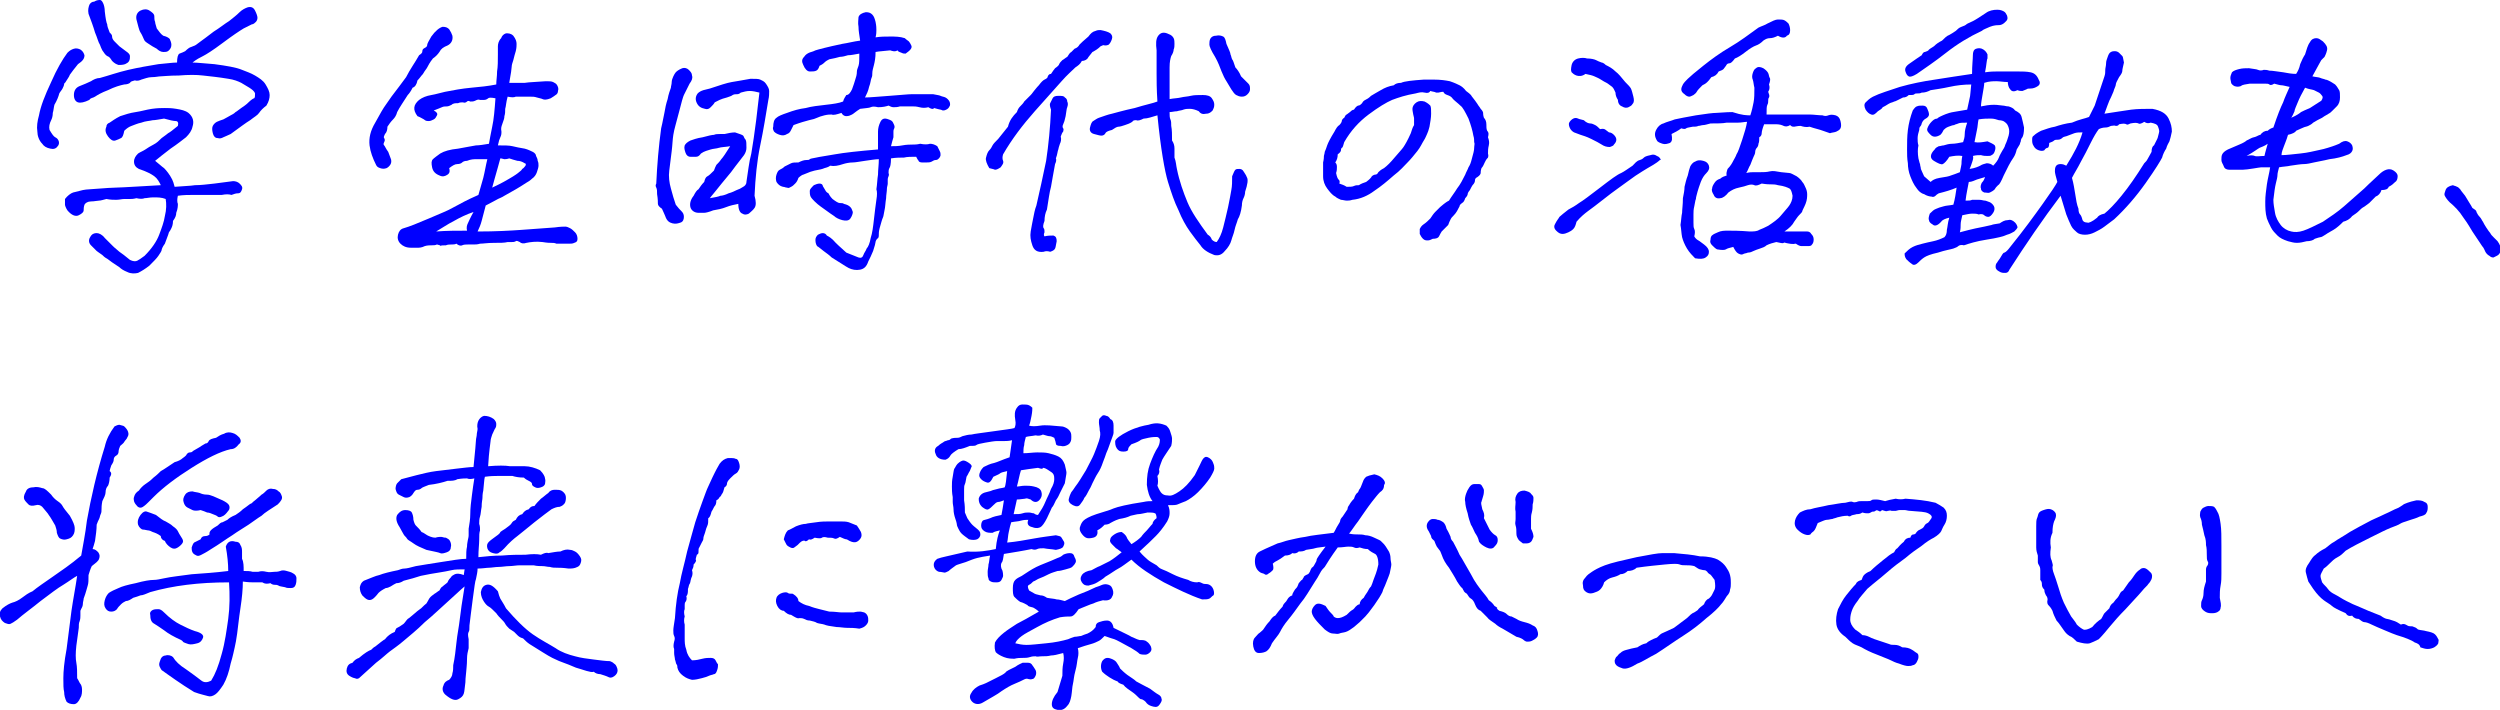 <?xml version="1.0" encoding="utf-8"?>
<!-- Generator: Adobe Illustrator 28.0.0, SVG Export Plug-In . SVG Version: 6.00 Build 0)  -->
<svg version="1.1" id="レイヤー_1" xmlns="http://www.w3.org/2000/svg" xmlns:xlink="http://www.w3.org/1999/xlink" x="0px"
	 y="0px" width="307.8px" height="87.4px" viewBox="0 0 307.8 87.4" style="enable-background:new 0 0 307.8 87.4;"
	 xml:space="preserve">
<style type="text/css">
	.st0{fill:#0000FF;}
</style>
<g>
	<path class="st0" d="M9.6,7.9c-0.4,0.5-0.8,1-1,1.3C8.5,9.5,8.3,9.7,8.2,9.9c-0.1,0.2-0.2,0.3-0.3,0.4c0,0.2-0.1,0.4-0.2,0.6
		c-0.1,0.2-0.3,0.4-0.4,0.6c-0.1,0.4-0.3,0.9-0.6,1.4c-0.1,0.4-0.1,0.7-0.2,1c0,0.4-0.1,0.7-0.2,0.9C6.1,15.2,6,15.6,6.1,16
		c0.3,0.5,0.5,0.8,0.7,0.9s0.3,0.2,0.4,0.4c0.1,0.2,0.1,0.5-0.1,0.7c-0.2,0.3-0.5,0.4-0.9,0.3c-0.5-0.1-0.8-0.3-1-0.6
		c-0.4-0.4-0.6-1-0.6-1.5c-0.1-0.6,0-1.3,0.2-2c0.2-1.1,0.7-2.4,1.5-4.1C7,8.5,7.7,7.3,8.3,6.5C8.6,6.2,8.8,6.1,9.1,6
		c0.3-0.1,0.6,0,0.8,0.1c0.3,0.2,0.4,0.4,0.5,0.7C10.4,7.2,10.2,7.5,9.6,7.9z M18.9,24.3c-0.5,0-0.8,0.1-1.1,0.1
		c-0.2,0.1-0.6,0.1-1,0c-0.4,0.1-0.6,0.1-0.8,0.1c-0.1,0-0.4,0-0.7,0c-0.3,0-0.6,0.1-1,0.1c-0.3,0-0.7,0-1.2-0.1
		c-0.4,0.1-0.7,0.2-0.9,0.2c-0.2,0-0.6,0.1-1,0.1c-0.4,0-0.7,0.2-0.8,0.4c-0.1,0.3-0.1,0.5-0.1,0.7c0,0.2-0.2,0.4-0.6,0.6
		c-0.4,0.2-0.9,0-1.4-0.6c-0.2-0.3-0.3-0.6-0.3-0.7c0-0.2,0-0.4,0-0.7c0.3-0.4,0.7-0.7,1-0.8c0.4-0.1,0.8-0.2,1.2-0.3
		s1.2-0.1,2.3-0.2c1-0.1,2.3-0.1,3.8-0.2l3.5-0.2c-0.2-0.4-0.4-0.8-0.8-1.1c-0.4-0.3-1-0.6-1.9-0.9c-0.4-0.2-0.6-0.5-0.6-0.9
		s0.2-0.7,0.5-1c0.3-0.2,0.6-0.3,0.9-0.5c0.3-0.2,0.6-0.4,1-0.6c0.4-0.2,0.7-0.5,1-0.8c0.4-0.3,0.7-0.5,0.8-0.6
		c0.2-0.1,0.6-0.4,1.2-0.9c0.1-0.4,0-0.6-0.3-0.6c-0.2,0-0.7-0.1-1.4-0.3c-0.6,0.1-1.1,0.2-1.4,0.2c-0.4,0.1-0.9,0.1-1.4,0.3
		c-0.5,0.1-0.9,0.3-1.2,0.4c-0.3,0.1-0.6,0.3-0.9,0.6c-0.1,0.5-0.2,0.8-0.4,0.9c-0.2,0.1-0.4,0.2-0.7,0.3c-0.3,0.1-0.6-0.1-0.9-0.5
		c-0.3-0.4-0.4-0.8-0.2-1.2c0-0.2,0.1-0.4,0.4-0.5c0.3-0.2,0.7-0.5,1.3-0.8c0.6-0.2,1.2-0.4,1.9-0.5s1.3-0.3,2-0.4
		c0.7-0.1,1.2-0.1,1.6-0.1c0.4,0,0.8,0,1.4,0.1c0.6,0.1,1.1,0.2,1.5,0.5c0.6,0.5,0.7,1.1,0.5,1.7c-0.1,0.5-0.4,0.9-0.8,1.3
		c-0.4,0.3-1,0.8-1.9,1.4c-0.8,0.6-1.4,1.1-1.9,1.5c0.4,0.3,0.8,0.7,1.1,0.9c0.3,0.3,0.7,0.8,1,1.4c0.1,0.2,0.2,0.5,0.3,0.9
		c1.1-0.1,1.9-0.1,2.5-0.2c0.7,0,1.5-0.1,2.4-0.2c0.7-0.1,1.5-0.2,2.3-0.3c0.3,0,0.6,0.1,0.8,0.3s0.4,0.4,0.3,0.7
		c-0.1,0.3-0.2,0.5-0.5,0.5s-0.5,0.1-0.8,0.2c-0.3-0.1-0.7-0.1-1.2,0C27.1,24,26.5,24,25.7,24c-0.8,0-1.4,0-2,0
		c-0.5,0-1.1,0-1.8,0.1c-0.1,0.4-0.1,0.8,0,1c0,0.2,0,0.6-0.2,1.1c0,0.3-0.1,0.6-0.4,1c0,0.4-0.1,0.7-0.2,0.9
		c-0.1,0.2-0.2,0.4-0.3,0.5c-0.1,0.4-0.3,0.8-0.5,1.4c-0.3,0.4-0.4,0.7-0.4,0.8c0,0.1-0.2,0.4-0.4,0.7s-0.6,0.7-1.1,1.2
		c-0.5,0.4-1,0.7-1.4,0.9c-0.4,0.1-0.9,0.1-1.3-0.1c-0.5-0.2-0.8-0.4-1-0.6c-0.3-0.2-0.6-0.4-0.9-0.6c-0.3-0.2-0.5-0.4-0.7-0.5
		c-0.2-0.1-0.4-0.3-0.5-0.4c-0.4-0.3-0.6-0.4-0.7-0.5s-0.3-0.3-0.7-0.7c-0.3-0.3-0.3-0.7-0.1-1c0.2-0.4,0.5-0.5,0.8-0.5
		c0.3,0,0.7,0.2,1,0.6c0.4,0.4,0.7,0.7,1,1c0.3,0.3,0.6,0.5,0.8,0.7c0.3,0.2,0.7,0.5,1.3,1c0.4,0.2,0.7,0.2,0.9,0.1
		c0.2-0.1,0.5-0.3,0.9-0.6c0.9-0.9,1.5-1.8,1.8-2.6c0.3-0.8,0.6-1.6,0.7-2.3c0.2-0.8,0.2-1.5,0.1-2.1C19.9,24.3,19.4,24.3,18.9,24.3
		z M22.8,6.3c0.3-0.3,0.6-0.5,0.7-0.5c0.2-0.1,0.3-0.1,0.5-0.2c0.2-0.1,0.4-0.3,0.7-0.5c0.3-0.2,0.8-0.6,1.6-1.2
		c0.8-0.5,1.4-1,1.9-1.3c0.5-0.4,0.9-0.7,1.3-1.1c0.3-0.3,0.7-0.5,1-0.6c0.4-0.1,0.7,0,0.9,0.4c0.2,0.4,0.3,0.7,0.3,0.9
		c0,0.2-0.1,0.4-0.2,0.5c-0.1,0.1-0.3,0.3-0.5,0.3c-0.2,0.1-0.6,0.3-1,0.5c-0.5,0.3-1.4,0.9-2.6,1.8c-1.2,0.9-2,1.4-2.4,1.6
		c-0.4,0.2-0.8,0.4-1.3,0.8c0.5,0,1.4,0.1,2.7,0.2c1.5,0.2,2.7,0.4,3.4,0.7c0.5,0.2,1.1,0.4,1.6,0.7s1,0.6,1.3,1.1
		c0.3,0.5,0.5,0.9,0.5,1.3c0,0.4-0.1,0.8-0.4,1.3c-0.4,0.3-0.7,0.6-0.9,0.9s-0.6,0.5-1.1,0.9c-0.5,0.3-1.3,0.9-2.4,1.7
		c-0.4,0.2-0.7,0.3-0.9,0.4c-0.2,0.1-0.4,0.2-0.7,0.1c-0.3,0-0.5-0.2-0.6-0.6c-0.1-0.4-0.1-0.7,0-0.9c0.1-0.2,0.3-0.4,0.5-0.5
		c0.2-0.1,0.5-0.2,0.8-0.3c0.4-0.2,0.7-0.4,0.9-0.5c0.2-0.1,0.4-0.2,0.6-0.4c0.2-0.1,0.4-0.3,0.7-0.5c0.3-0.2,0.6-0.4,0.9-0.7
		c0.3-0.3,0.6-0.5,0.7-0.5c0.1-0.1,0.1-0.3,0.1-0.6c-0.1-0.3-0.4-0.5-0.7-0.7c-0.3-0.2-0.7-0.4-1-0.6c-0.4-0.2-0.9-0.4-1.6-0.5
		c-1.2-0.2-2.2-0.3-3.1-0.4c-0.8-0.1-1.8-0.1-3,0c-1.2,0-1.9,0.1-2.2,0.1c-0.3,0-0.6,0.1-1.1,0.1c-0.5,0-0.9,0.2-1.3,0.3
		c-0.2,0.1-0.5,0.2-0.8,0.1c-0.3,0.1-0.5,0.1-0.6,0.3c-0.1,0.1-0.4,0.2-0.7,0.2c-0.5,0.1-1.2,0.3-2,0.7c-0.8,0.3-1.3,0.6-1.6,0.8
		S11.2,12,11,12.3c-0.6,0.3-1.1,0.4-1.4,0.3c-0.3-0.1-0.5-0.4-0.5-0.9c0-0.5,0.2-0.9,0.7-1.1c0.5-0.2,1-0.4,1.4-0.6
		c0.3-0.2,0.7-0.4,1.1-0.4c1.1-0.3,2.2-0.7,3.5-1c1.3-0.3,2.5-0.5,3.7-0.7c1.1-0.1,1.8-0.2,2.3-0.2c0-0.6,0.1-1,0.3-1.1
		C22.4,6.5,22.6,6.4,22.8,6.3z M13.5,4c0.2,0.2,0.3,0.3,0.3,0.5c0,0.2,0.1,0.4,0.3,0.6c0.2,0.2,0.4,0.4,0.6,0.6
		c0.3,0.2,0.5,0.4,0.8,0.6C15.8,6.5,16,6.7,16,6.9c0,0.2,0,0.4-0.1,0.6c-0.1,0.2-0.3,0.3-0.5,0.4C15.1,8,14.8,8,14.6,8
		c-0.3-0.1-0.5-0.2-0.8-0.5c-0.2-0.3-0.3-0.5-0.6-0.6c-0.2-0.1-0.4-0.4-0.6-0.7c-0.1-0.2-0.2-0.4-0.3-0.7c-0.2-0.3-0.3-0.8-0.6-1.5
		c-0.2-0.7-0.5-1.5-0.8-2.3c-0.1-0.5,0-0.8,0.1-1.1c0.1-0.2,0.3-0.4,0.6-0.4C11.9,0,12.2,0,12.3,0c0.2,0,0.3,0.2,0.4,0.4
		c0.1,0.2,0.2,0.6,0.2,1C13,2.3,13.1,2.8,13.2,3C13.2,3.2,13.3,3.5,13.5,4z M19.3,3.5c0.3,0.4,0.5,0.7,0.8,0.9
		c0.4,0.1,0.6,0.2,0.8,0.4c0.1,0.2,0.2,0.5,0.2,0.7c0,0.3-0.1,0.5-0.3,0.7c-0.2,0.2-0.4,0.2-0.7,0.2S19.5,6.2,19.3,6
		c-0.4-0.2-0.7-0.4-1-0.6c-0.3-0.2-0.5-0.3-0.6-0.6c-0.1-0.2-0.2-0.5-0.4-0.8c-0.2-0.3-0.3-0.9-0.5-1.6c-0.1-0.5,0.1-0.9,0.5-1.1
		c0.4-0.2,0.8-0.2,1.1,0S19,1.7,19,2c0,0.2,0,0.5,0.1,0.7C19.1,2.9,19.2,3.1,19.3,3.5z"/>
	<path class="st0" d="M51.6,6.8c0.3-0.2,0.4-0.3,0.4-0.5c0-0.2,0.1-0.3,0.3-0.4c0.2-0.1,0.3-0.2,0.3-0.4c0-0.1,0.2-0.5,0.5-1
		c0.5-0.7,1-1.1,1.4-1.2c0.4,0,0.6,0.1,0.8,0.3c0.2,0.3,0.3,0.5,0.4,0.8c0.1,0.6-0.2,1-0.6,1.2c-0.5,0.2-0.8,0.4-1,0.8
		c-0.2,0.3-0.5,0.6-0.8,0.8c-0.4,0.5-0.6,0.9-0.7,1.1c-0.1,0.2-0.3,0.4-0.4,0.6S52,9.2,51.9,9.3s-0.2,0.3-0.5,0.6
		c-0.1,0.5-0.3,0.8-0.6,0.9c-0.2,0.4-0.4,0.7-0.6,0.9c-0.5,0.8-1,1.5-1.3,2.1c-0.1,0.4-0.3,0.7-0.5,0.9c-0.3,0.3-0.5,0.6-0.7,0.9
		c0,0.4-0.1,0.7-0.3,0.9c-0.1,0.2-0.2,0.4-0.1,0.5c0.1,0.2,0.1,0.3,0,0.5c-0.1,0.2-0.1,0.3,0,0.4s0.2,0.4,0.5,0.8
		c0.1,0.3,0.2,0.5,0.3,0.8c0.1,0.2,0.1,0.5,0,0.7c-0.1,0.2-0.3,0.4-0.5,0.5c-0.3,0.1-0.5,0.1-0.8,0c-0.3-0.1-0.4-0.2-0.5-0.4
		c-0.4-0.8-0.7-1.6-0.8-2.4c-0.1-0.9,0.1-1.8,0.7-2.8c0.6-1.1,1-1.8,1.3-2.2c0.3-0.4,0.6-0.9,1-1.4c0.4-0.5,0.9-1.2,1.5-2
		C50.5,8.5,51.1,7.7,51.6,6.8z M53.8,30.1c-0.2,0.1-0.4,0.1-0.6,0.1s-0.6,0-0.9,0.1c-0.4,0.2-0.7,0.2-0.9,0.2c-0.3,0-0.5,0-0.8,0
		c-0.6,0-1-0.2-1.3-0.5c-0.3-0.3-0.4-0.7-0.3-1.1c0.1-0.4,0.3-0.7,0.7-0.8c0.7-0.2,1.7-0.6,3.1-1.2c1.4-0.6,2.4-1,2.9-1.3
		c0.6-0.3,1.1-0.6,1.5-0.8c0.4-0.2,1-0.5,1.7-0.8c0.2-0.7,0.4-1.4,0.6-2.1c0.2-0.8,0.3-1.5,0.5-2.3c-0.5,0-0.9,0-1.3,0
		c-0.4,0-0.7,0-1.2,0.2c-0.3,0-0.5,0.1-0.6,0.2c-0.1,0.1-0.3,0.2-0.6,0.2c-0.3,0-0.6,0.2-1,0.5c0.1,0.3,0.1,0.6-0.2,0.8
		s-0.6,0.3-1,0.1c-0.5-0.2-0.8-0.5-0.9-1c-0.1-0.5-0.1-0.8,0.1-1c0.2-0.2,0.5-0.4,0.9-0.7c0.5-0.3,1.2-0.5,2.2-0.6
		c1-0.2,1.7-0.3,2.2-0.4c0.4,0,1-0.1,1.6-0.2c0.1-0.5,0.2-1.2,0.4-2.1c0.2-0.9,0.3-2.1,0.4-3.5c-0.5-0.1-0.8-0.1-0.9,0
		c-0.1,0.1-0.3,0.2-0.5,0.2c-0.2,0-0.4,0-0.5,0c-0.2-0.1-0.4,0-0.6,0.1c-0.2,0.1-0.4,0.1-0.6,0.1c-0.2-0.1-0.3-0.1-0.4,0
		s-0.3,0.2-0.5,0.1c-0.2,0-0.4,0-0.6,0.1c-0.3,0-0.6,0-0.8,0.2c-0.2,0.1-0.4,0.2-0.6,0.2c-0.2,0-0.4,0-0.6,0.1
		c-0.2,0.1-0.5,0.2-1,0.4c0.4,0.2,0.5,0.4,0.4,0.6c-0.1,0.2-0.2,0.4-0.4,0.5c-0.2,0.1-0.4,0.2-0.6,0.2c-0.2,0-0.4,0-0.6-0.2
		c-0.2-0.1-0.5-0.3-0.8-0.4c-0.6-0.8-0.5-1.4,0.2-2c0.4-0.3,0.9-0.5,1.5-0.6c0.6-0.1,1.2-0.3,1.7-0.4c1-0.2,2.1-0.4,3.2-0.5
		s2.1-0.2,3.1-0.4c0-0.5,0.1-1,0.1-1.6c0.1-0.6,0.1-1.3,0.1-2.1c0-0.4,0-0.7,0-1c0-0.3,0.1-0.7,0.4-1c0.1-0.3,0.3-0.5,0.6-0.6
		c0.3,0,0.6,0,0.9,0.3c0.3,0.4,0.4,0.7,0.4,1c0,0.2,0,0.5-0.1,0.9c-0.1,0.3-0.2,0.7-0.3,1.1c-0.1,0.3-0.2,0.6-0.2,0.8
		c0,0.2-0.1,0.9-0.3,2c0.7,0,1.4,0,1.9,0c0.6-0.1,1.4-0.1,2.6-0.2c0.4,0,0.7,0,0.9,0.1c0.2,0.1,0.4,0.2,0.5,0.4s0.2,0.4,0.1,0.7
		c0,0.2-0.1,0.4-0.3,0.5c-0.1,0.1-0.3,0.2-0.6,0.4c-0.5,0.2-0.8,0.2-1,0.1c-0.2-0.1-0.4-0.1-0.7-0.2c-0.3-0.1-0.5-0.1-0.8-0.1
		c-0.3,0-0.5,0-0.8,0s-0.6,0-1,0c-0.2,0.1-0.5,0.1-1,0c-0.2,0.7-0.2,1.2-0.3,1.5c0,0.3,0,0.6-0.1,0.9c0,0.3-0.1,0.5-0.2,0.8
		c-0.1,0.3-0.2,0.5-0.2,0.8c0.1,0.5,0,0.8-0.1,1c-0.1,0.2-0.2,0.5-0.3,1c0.8,0,1.4,0,1.8,0.1c0.4,0.1,0.9,0.2,1.5,0.3
		c0.4,0.1,0.8,0.3,1,0.4c0.2,0.1,0.4,0.3,0.4,0.5c0.1,0.2,0.2,0.4,0.2,0.6c0.1,0.2,0.1,0.4,0.1,0.6c0,0.2-0.1,0.5-0.2,0.8
		c-0.1,0.3-0.3,0.6-0.6,0.8c-0.2,0.2-0.5,0.4-0.7,0.5c-0.9,0.6-1.8,1.1-2.7,1.6c-0.3,0.2-0.6,0.3-0.8,0.4c-0.2,0.1-0.7,0.4-1.5,0.8
		c-0.2,0.8-0.4,1.5-0.5,1.9c-0.1,0.4-0.3,0.9-0.5,1.3c2.2,0,4-0.1,5.4-0.2c1.4-0.1,2.8-0.2,4.1-0.3c0.7-0.1,1.1-0.1,1.3-0.1
		s0.4,0.1,0.6,0.2c0.2,0.1,0.4,0.3,0.6,0.5c0.2,0.2,0.3,0.5,0.3,0.8c0,0.3-0.1,0.4-0.4,0.5c-0.2,0.1-0.4,0.1-0.6,0.1s-0.4,0-0.7,0
		c-0.4,0-0.7,0-0.9,0c-0.2-0.1-0.4-0.1-0.6-0.1c-0.2,0-0.5,0-1.1-0.1c-0.8-0.1-1.5,0-2,0.1c-0.3,0.1-0.6,0.1-0.8-0.1
		c-0.2-0.1-0.4-0.2-0.5-0.1c-0.2,0.1-0.3,0.1-0.5,0.1c-0.2,0-0.3,0-0.5,0c-0.4,0.1-0.9,0.1-1.7,0.1c-0.8,0-1.3,0.1-1.7,0.1
		c-0.3,0.1-0.6,0.1-0.8,0.1c-0.2,0-0.5,0-0.7,0c-0.2,0-0.5,0-0.7,0.1c-0.2,0.1-0.5,0-0.7-0.2c-0.2,0.1-0.4,0.1-0.6,0.1
		c-0.2,0-0.5,0-0.7,0.1c-0.4,0-0.6,0-0.7,0.1C54.3,30.2,54.1,30.2,53.8,30.1z M58.3,26.1c-0.9,0.3-1.7,0.7-2.4,1.1
		c-0.8,0.4-1.5,0.9-2.2,1.3c1.3-0.1,2.5-0.1,3.8-0.1c-0.1-0.4,0-0.7,0.1-0.9S57.9,26.8,58.3,26.1z M62.7,19.5
		c-0.3,0.1-0.5,0.1-0.6,0.1c-0.1,0-0.3-0.1-0.5-0.1c-0.2,0.8-0.4,1.4-0.5,1.8c-0.1,0.4-0.3,1-0.5,1.8c0.4-0.2,1.1-0.5,2.1-1.1
		c0.7-0.4,1.1-0.7,1.2-0.8c0.1-0.1,0.3-0.2,0.4-0.4c0.2-0.1,0.3-0.3,0.4-0.4c0.1-0.2,0-0.3-0.1-0.3c-0.3-0.2-0.6-0.3-0.9-0.3
		C63.3,19.7,63,19.6,62.7,19.5z"/>
	<path class="st0" d="M84.9,10.3c-0.4,0.8-0.6,1.2-0.7,1.4c-0.1,0.2-0.3,0.9-0.6,2.1c-0.3,1.2-0.6,2.1-0.7,2.8
		c-0.1,0.6-0.1,1.2-0.2,2s-0.2,1.6-0.3,2.4c-0.1,0.7,0,1.5,0.2,2.2c0.2,0.8,0.4,1.4,0.6,2c0.3,0.4,0.5,0.6,0.7,0.8
		c0.2,0.2,0.3,0.4,0.3,0.7c0,0.3-0.1,0.6-0.4,0.7c-0.3,0.1-0.6,0.2-1,0.1s-0.7-0.3-0.9-0.9c-0.1-0.2-0.2-0.5-0.4-0.9
		c-0.3-0.2-0.5-0.4-0.5-0.6c0-0.2,0-0.6-0.1-1.2c0-0.4,0-0.6-0.1-0.8c-0.1-0.2-0.1-0.3,0-0.5c0.1-2.3,0.3-4.6,0.6-6.8
		c0.2-0.8,0.3-1.5,0.4-1.9c0.1-0.6,0.2-1.1,0.4-1.7c0.1-0.6,0.3-1.1,0.4-1.4c0-0.2,0.1-0.4,0.1-0.7c0-0.2,0.1-0.5,0.2-0.7
		c0.1-0.2,0.2-0.4,0.3-0.5c0.1-0.1,0.3-0.3,0.8-0.5c0.3-0.1,0.6,0,0.8,0.2c0.2,0.2,0.4,0.4,0.4,0.7C85.3,9.6,85.2,9.9,84.9,10.3z
		 M88,12.6c-0.1,0.2-0.3,0.4-0.5,0.6c-0.2,0.2-0.4,0.3-0.7,0.2c-0.5-0.1-0.8-0.3-1-0.7c-0.2-0.4-0.2-0.8,0.1-1.2
		c0.2-0.2,0.4-0.3,0.7-0.4c0.3-0.1,0.5-0.1,0.8-0.2c1.2-0.4,2.1-0.7,2.7-0.8c0.5-0.1,1.3-0.2,2.3-0.4c0.6,0,1,0,1.2,0.1
		c0.2,0.1,0.5,0.2,0.7,0.5c0.2,0.3,0.4,0.6,0.4,0.9c0,0.3,0,0.7-0.1,1.1c-0.3,1.8-0.6,3.7-1,5.6c-0.4,1.9-0.6,4-0.7,6.2
		c0.2,0.7,0.2,1.2,0,1.5c-0.2,0.3-0.5,0.5-0.7,0.7c-0.2,0.1-0.5,0.2-0.8,0c-0.3-0.1-0.5-0.5-0.5-1.2c-0.5,0.1-1,0.2-1.5,0.4
		c-0.5,0.2-1,0.3-1.6,0.4c-0.5,0.2-0.9,0.3-1.1,0.3c-0.3,0-0.5,0-0.7,0c-0.5,0-0.9-0.3-1-0.7s0-0.9,0.4-1.4c0.2-0.4,0.4-0.7,0.6-0.8
		c0.2-0.3,0.4-0.6,0.7-0.9c0.1-0.4,0.2-0.6,0.4-0.7c0.2-0.1,0.4-0.3,0.8-0.7c0.1-0.3,0.2-0.5,0.3-0.7c0.2-0.2,0.4-0.4,0.6-0.7
		c0.2-0.2,0.6-0.8,1.1-1.6c-0.6,0.1-1.1,0.1-1.4,0.2c-0.3,0.1-0.7,0.1-1,0.2c-0.3,0.1-0.8,0.2-1.2,0.5c-0.2,0.3-0.4,0.4-0.6,0.4
		c-0.2,0-0.4,0-0.7,0c-0.3,0-0.5-0.2-0.6-0.5c-0.1-0.3-0.2-0.6-0.1-0.9c0.1-0.2,0.3-0.4,0.7-0.6c0.3-0.1,0.8-0.3,1.5-0.4
		c0.7-0.2,1.2-0.3,1.4-0.3c0.2-0.1,0.5-0.1,0.7-0.1c0.2,0,0.4,0,0.6,0c0.4-0.1,0.9-0.2,1.3-0.2c0.6,0.2,0.9,0.3,1,0.4
		c0.1,0.1,0.1,0.3,0.3,0.5c0.1,0.2,0.1,0.5,0.1,1c0,0.3-0.1,0.6-0.3,0.9c-0.2,0.3-0.8,1-1.6,2.1c-0.9,1.1-1.5,1.8-1.8,2.2
		c-0.3,0.4-0.6,0.7-0.8,1c0.6-0.1,1.1-0.2,1.3-0.3c0.2,0,0.6-0.1,1-0.3c0.4-0.1,0.8-0.3,1-0.4c0.3-0.1,0.5-0.2,0.8-0.4
		c0.2-0.1,0.4-0.3,0.4-0.6c0.2-1.2,0.3-2.4,0.6-3.5c0.2-1.2,0.4-2.5,0.6-4.1c0.2-1.6,0.3-2.7,0.4-3.4c-0.4-0.1-0.8-0.2-1.2-0.2
		s-0.7,0.1-1.1,0.2c-0.2,0.2-0.4,0.2-0.5,0.2c-0.2,0-0.3,0-0.5,0.1c-0.1,0.1-0.4,0.2-0.7,0.3C88.7,12.2,88.4,12.4,88,12.6z
		 M104.9,11c0.2-0.5,0.3-0.9,0.4-1.2c0.1-0.3,0.2-0.6,0.2-1c0-0.2,0.1-0.4,0.2-0.7c0.1-0.3,0.1-0.8,0.1-1.5c-0.6,0.1-1,0.2-1.4,0.2
		c-0.3,0.1-0.7,0.2-1,0.2c-0.3,0.1-0.8,0.2-1.3,0.3c-0.2,0.1-0.4,0.2-0.6,0.4c-0.2,0.2-0.4,0.3-0.6,0.4c-0.1,0.3-0.2,0.5-0.4,0.6
		c-0.2,0.1-0.5,0.1-0.8,0.1c-0.3,0-0.6-0.3-0.8-0.8C98.7,7.6,98.7,7.3,99,7c0.2-0.3,0.4-0.4,0.6-0.5c0.2-0.1,0.4-0.1,0.8-0.3
		c0.3-0.1,1.4-0.4,3.3-0.8c0.7-0.1,1.4-0.3,2.2-0.4c-0.1-0.7-0.2-1.2-0.2-1.7c-0.1-0.5,0-0.9,0-1.2c0.1-0.3,0.4-0.5,0.9-0.6
		c0.4,0,0.6,0.1,0.8,0.3c0.2,0.2,0.3,0.5,0.4,0.9c0.1,0.5,0.1,0.8,0.1,1c0,0.2,0,0.5-0.1,0.9c0.6-0.1,1.2-0.1,1.8-0.1
		c0.6,0,1.2,0,1.8,0.2c0.2,0.2,0.4,0.3,0.5,0.4c0.1,0.1,0.2,0.3,0.3,0.5c0.1,0.2,0,0.4-0.2,0.6c-0.2,0.2-0.4,0.3-0.5,0.4
		c-0.2,0-0.3,0-0.5-0.1c-0.2-0.1-0.4-0.1-0.5-0.3c-0.3,0.2-0.6,0.1-0.9,0c-0.8,0.1-1.3,0.1-1.8,0.2c0,0.7-0.1,1.2-0.2,1.6
		c-0.1,0.4-0.2,0.7-0.2,1c0,0.2,0,0.4-0.1,0.6c-0.1,0.2-0.1,0.6-0.3,1.1c-0.1,0.5-0.3,0.9-0.5,1.3c0.6,0,1.6-0.1,3-0.2
		c1.4-0.1,2.3-0.2,2.7-0.2c0.5,0,1,0,1.6,0c0.2,0,0.6,0,1.1,0c0.4,0.1,0.7,0.1,0.9,0.2c0.2,0.1,0.4,0.1,0.6,0.2
		c0.2,0.1,0.4,0.3,0.5,0.5c0.1,0.2,0.1,0.5,0,0.6c-0.1,0.2-0.2,0.3-0.4,0.4s-0.3,0.1-0.4,0.1c-0.1,0-0.2-0.1-0.3-0.1
		s-0.4-0.1-0.8-0.2c-0.1,0.2-0.4,0.1-0.7-0.1c-0.4,0.1-0.7,0.1-1.1,0s-0.6-0.1-0.8-0.1s-0.4,0-0.6,0c-0.2,0-0.6,0-1,0
		c-0.3,0.1-0.6,0.1-0.8,0.1c-0.2,0-0.4-0.1-0.6-0.2c-0.3,0.1-0.7,0.2-1.3,0.2c-0.4-0.1-0.7-0.1-0.9,0c-0.2,0.1-0.6,0.1-1.3,0.2
		c-0.5,0.3-0.8,0.6-1,0.7c-0.2,0.1-0.4,0.2-0.7,0.2c-0.3,0-0.5-0.2-0.6-0.4c-0.6,0.2-1,0.3-1.2,0.2c-0.2,0-0.5,0-0.9,0.1
		c-0.4,0.1-0.7,0.2-0.9,0.3c-0.2,0.1-0.5,0.2-1,0.3c-0.4,0.1-1.1,0.3-1.9,0.6c-0.1,0.2-0.2,0.4-0.3,0.6c-0.1,0.2-0.2,0.4-0.5,0.5
		c-0.3,0.2-0.6,0.2-0.9,0.1c-0.3-0.1-0.5-0.2-0.7-0.4c-0.1-0.2-0.2-0.4-0.1-0.6c0-0.5,0.1-0.9,0.4-1.1c0.2-0.2,0.7-0.4,1.3-0.6
		c0.8-0.3,1.5-0.5,2.3-0.6c0.7-0.2,1.6-0.3,2.5-0.4c0.9-0.1,1.6-0.2,2.1-0.4c0.1-0.4,0.3-0.6,0.4-0.8
		C104.5,11.7,104.7,11.4,104.9,11z M105.7,31.7c0.3,0.1,0.5,0,0.6-0.3c0.1-0.3,0.3-0.5,0.4-0.8c0.2-0.2,0.4-0.7,0.5-1.3
		c0.2-0.6,0.3-1.4,0.4-2.3c0.1-0.9,0.2-1.7,0.3-2.4c0.1-0.6,0.1-1,0-1.3c0.1-0.6,0.1-1.2,0.2-1.8c0-0.6,0.1-1.2,0.1-1.9
		c-0.4,0-1,0.1-1.7,0.2c-0.7,0.1-1.2,0.2-1.5,0.2c-0.4,0-0.9,0.1-1.2,0.2c-0.6,0.2-1.1,0.3-1.6,0.2c-0.1,0.1-0.3,0.2-0.7,0.3
		c-0.2,0.1-0.6,0.2-1.2,0.3c-0.4,0.1-0.7,0.2-0.9,0.3c-0.2,0.1-0.3,0.1-0.5,0.2c-0.1,0-0.4,0.2-0.6,0.4c-0.1,0.3-0.2,0.5-0.4,0.7
		c-0.2,0.2-0.3,0.3-0.5,0.4s-0.3,0.2-0.5,0.1c-0.2,0-0.3-0.1-0.5-0.1c-0.4-0.1-0.6-0.3-0.8-0.6c-0.1-0.3-0.1-0.6,0-0.9
		c0.1-0.3,0.2-0.5,0.4-0.6c0.2-0.1,0.4-0.2,0.6-0.4c0.4-0.2,0.6-0.3,0.8-0.4c0.2-0.1,0.5-0.1,0.9-0.1c0.4-0.2,0.7-0.3,1-0.3
		c0.2,0,0.3,0,0.4-0.1c0.1-0.1,0.4-0.1,0.8-0.2c0.4-0.1,1.2-0.2,2.3-0.4c1.1-0.2,2.9-0.4,5.3-0.6c0-0.4,0-0.7,0-1.1
		c0-0.3,0-0.7,0-1.1c0-0.4,0.1-0.8,0.3-1.2c0.2-0.4,0.5-0.5,1-0.3c0.3,0.1,0.5,0.2,0.6,0.5c0.1,0.2,0.2,0.4,0.1,0.6
		s-0.1,0.3-0.1,0.4c0,0.1,0,0.4,0,0.7c-0.1,0.3-0.2,0.7-0.3,1.1c0.4,0,0.9,0,1.4-0.1c0.5-0.1,1-0.1,1.2-0.1c0.3,0,0.6,0,1-0.1
		c0.5,0.1,0.9,0.1,1.2,0c0.3,0,0.6,0.1,0.9,0.3c0.1,0.2,0.2,0.4,0.3,0.6c0.1,0.2,0.1,0.3,0.1,0.5c0,0.1-0.1,0.3-0.2,0.4
		c-0.1,0.1-0.2,0.2-0.4,0.2c-0.2,0-0.3,0.1-0.5,0.2c-0.2,0.1-0.4,0.1-0.6,0.1c-0.2,0-0.4,0-0.6,0c-0.2,0-0.4-0.1-0.4-0.2
		c-0.1-0.1-0.2-0.3-0.3-0.5c-0.6,0-1.1,0-1.5,0.1c-0.4,0-1,0-1.6,0.1c0,0.7-0.1,1.1-0.2,1.2c-0.1,0.2-0.1,0.4-0.1,0.6
		c0.1,0.2,0,0.4,0,0.4s-0.1,0.2-0.1,0.4c0,0.2,0,0.3,0,0.5s-0.1,0.4-0.1,0.6c0,0.4-0.1,0.8-0.1,1.2c-0.1,0.6-0.1,1.1-0.2,1.5
		c-0.1,0.4-0.1,0.7-0.2,0.9c-0.1,0.2-0.2,0.6-0.4,1.3c-0.1,0.4-0.1,0.6-0.1,0.8c0,0.2,0,0.4-0.2,0.5c-0.1,0.1-0.2,0.3-0.2,0.4
		c0,0.1-0.1,0.5-0.3,1.1c-0.2,0.5-0.4,0.9-0.6,1.3c-0.2,0.6-0.5,0.9-1,1c-0.5,0.1-1,0-1.4-0.2c-0.4-0.2-1.1-0.7-2.1-1.3
		c-0.3-0.3-0.6-0.5-1-0.8s-0.6-0.5-0.8-0.6c-0.2-0.3-0.2-0.6-0.2-0.8c0-0.2,0.1-0.4,0.3-0.6c0.2-0.1,0.4-0.2,0.6-0.2
		s0.4,0.1,0.5,0.3c0.2,0.1,0.6,0.3,1.1,0.9c0.5,0.5,1,0.9,1.3,1.2C105,31.4,105.4,31.6,105.7,31.7z M102.5,24.5
		c0.4,0.3,0.7,0.5,0.9,0.5c0.2,0,0.4,0,0.5,0.1c0.4,0.1,0.6,0.2,0.8,0.4c0.2,0.2,0.2,0.4,0.3,0.6c0,0.2-0.1,0.5-0.3,0.8
		c-0.2,0.3-0.6,0.3-1,0.2c-0.4-0.1-0.8-0.3-1-0.5c-0.3-0.2-0.6-0.4-1-0.7s-0.9-0.6-1.4-1.1c-0.2-0.2-0.4-0.4-0.5-0.6
		c-0.1-0.2-0.1-0.5-0.1-0.7c0-0.2,0.2-0.4,0.5-0.7c0.2-0.1,0.5-0.2,0.7-0.2c0.2,0,0.4,0.1,0.4,0.3c0.1,0.2,0.2,0.3,0.3,0.5
		c0.1,0.2,0.2,0.3,0.4,0.4C102.2,24.2,102.4,24.4,102.5,24.5z"/>
	<path class="st0" d="M125.2,13.8c0.1-0.3,0.2-0.5,0.4-0.7c0.2-0.2,0.4-0.4,0.5-0.6c0.3-0.3,0.6-0.6,0.8-0.8
		c0.2-0.2,0.3-0.4,0.4-0.5c0.1-0.1,0.3-0.4,0.6-0.7c0.3-0.4,0.5-0.6,0.7-0.7c0.2-0.1,0.4-0.2,0.4-0.4c0.1-0.2,0.2-0.3,0.4-0.3
		c0.2-0.3,0.4-0.6,0.5-0.7c0.3-0.2,0.5-0.4,0.5-0.5c0.1-0.2,0.2-0.3,0.4-0.5c0.2-0.1,0.4-0.3,0.6-0.4c0.2-0.3,0.3-0.5,0.5-0.6
		c0.1-0.1,0.3-0.3,0.4-0.4c0.3-0.1,0.5-0.3,0.6-0.5c0.2-0.2,0.5-0.5,1.1-1c0.3-0.4,0.5-0.6,0.9-0.7c0.2-0.1,0.4-0.1,0.6-0.1
		c0.5,0.1,0.9,0.2,1.2,0.4c0.2,0.2,0.3,0.4,0.2,0.7c-0.1,0.3-0.2,0.5-0.4,0.7c-0.2,0.1-0.4,0.1-0.5,0.1c-0.1-0.1-0.3,0-0.5,0.1
		c-0.3,0.3-0.6,0.5-1,0.7c-0.3,0.4-0.5,0.6-0.6,0.8c-0.1,0.1-0.3,0.3-0.7,0.3c-0.2,0.4-0.5,0.6-0.8,0.8c-0.4,0.4-1,0.9-1.7,1.7
		c-0.7,0.8-1.8,2-3.3,3.7c-1.5,1.7-2.8,3.4-3.9,5.3c-0.1,0.3-0.1,0.6,0,0.8c0.1,0.3-0.1,0.5-0.3,0.8c-0.3,0.2-0.5,0.3-0.7,0.3
		c-0.2-0.1-0.4-0.1-0.7-0.2c-0.3-0.5-0.5-1-0.4-1.3c0.1-0.4,0.2-0.7,0.4-0.9c0.2-0.2,0.3-0.4,0.4-0.6c0.1-0.2,0.4-0.5,0.7-0.8
		c0.4-0.5,0.8-1,1.2-1.5C124.3,14.8,124.7,14.3,125.2,13.8z M128.5,31c-0.8,0.1-1.2-0.2-1.4-0.8c-0.2-0.6-0.3-1.1-0.2-1.7
		s0.2-1.1,0.3-1.6c0.1-0.5,0.2-1.1,0.4-1.6c0.4-1.7,0.8-3.6,1.2-5.5c0.3-2,0.5-4.1,0.6-6.3c-0.1-0.3-0.2-0.6-0.1-0.8
		c0.1-0.2,0.2-0.4,0.3-0.6c0.1-0.2,0.3-0.3,0.7-0.3s0.7,0,0.8,0.2c0.2,0.1,0.3,0.3,0.3,0.5c0.1,0.2,0.1,0.4,0,0.7
		c-0.1,0.2-0.1,0.6-0.2,1.1c-0.1,0.5-0.2,0.8-0.3,1c-0.1,0.2-0.1,0.4,0,0.5c0.1,0.1,0,0.3,0,0.4c-0.1,0.1-0.2,0.3-0.3,0.6
		c0.1,0.4,0,0.7-0.1,0.9c-0.1,0.3-0.2,0.6-0.2,0.7c-0.1,0.2-0.1,0.6-0.3,1.1c0.1,0.2,0,0.5-0.1,0.7c-0.2,1.2-0.4,2.1-0.5,2.8
		c-0.2,0.7-0.3,1.6-0.5,2.8c-0.2,0.4-0.3,0.9-0.3,1.4c-0.2,0.5-0.2,0.8-0.1,0.9c0.1,0.1,0.1,0.3,0.1,0.5c-0.1,0.2-0.1,0.4,0,0.5
		c0.4-0.1,0.8-0.1,1.1-0.1c0.3,0.1,0.4,0.3,0.4,0.7c-0.1,0.4-0.1,0.7-0.2,0.9c-0.1,0.2-0.3,0.3-0.6,0.4
		C129,30.9,128.7,30.9,128.5,31z M142.5,12.5c-0.1-1.5-0.1-2.7-0.1-3.4s0-1.7,0-2.9c-0.1-0.8-0.1-1.4,0.2-1.8
		c0.3-0.4,0.7-0.5,1.3-0.2c0.3,0.1,0.5,0.3,0.6,0.5c0.1,0.2,0.1,0.5,0.1,0.7c0,0.2,0,0.5-0.1,0.7c0,0.2-0.1,0.5-0.3,0.8
		c-0.1,0.3-0.2,0.7-0.2,1.4c0,0.7,0,1.2,0,1.5c0,0.4,0,1.2,0,2.4c0.5-0.1,1-0.1,1.4-0.2c0.4-0.1,0.8-0.1,1.2-0.2s0.9-0.1,1.5-0.1
		c0.5,0,0.9,0.1,1.1,0.4c0.2,0.3,0.3,0.5,0.3,0.8s-0.1,0.5-0.2,0.7c-0.2,0.2-0.4,0.4-0.8,0.4c-0.4,0.1-0.7,0-0.9-0.3
		c-0.4-0.2-0.8-0.3-1.1-0.3c-0.3,0-0.5,0-0.8,0.1c-0.2,0.1-0.5,0.1-0.8,0.2c-0.3,0-0.6,0.1-0.9,0.1c0,0.4,0,0.7,0.1,0.9
		c0.1,0.2,0.1,0.5,0.1,0.8c0.1,0.5,0.1,1.1,0.1,1.8c0.2,0.3,0.3,0.6,0.3,1c0,0.3,0,0.7,0,1.1c0.2,0.5,0.2,1,0.3,1.4
		c0.3,1.5,0.8,2.9,1.3,4.1c0.5,1.2,1.4,2.5,2.5,4c0.2,0.1,0.4,0.3,0.5,0.6c0.2,0.2,0.4,0.3,0.6,0.3c0.3-0.4,0.6-1,0.8-1.8
		c0.2-0.8,0.4-1.6,0.6-2.5c0.2-0.9,0.3-1.6,0.4-2.1c0.1-0.5,0.1-1.1,0.1-1.7c0.2-0.5,0.3-0.7,0.4-0.8c0.1-0.1,0.3-0.1,0.5-0.1
		c0.2,0,0.4,0.1,0.5,0.3c0.1,0.2,0.3,0.4,0.4,0.7c0.2,0.3,0.1,0.9-0.2,1.8c0,0.3-0.1,0.6-0.2,0.8c-0.1,0.2-0.2,0.5-0.2,0.9
		c-0.1,0.8-0.3,1.4-0.5,1.7c-0.1,0.4-0.3,0.8-0.4,1.3c-0.1,0.5-0.3,0.9-0.4,1.3c-0.1,0.4-0.4,0.9-0.8,1.3c-0.4,0.5-0.8,0.6-1.3,0.5
		c-0.8-0.3-1.4-0.7-1.7-1.2c-0.4-0.5-0.8-1-1.3-1.7c-0.5-0.7-1-1.6-1.4-2.6c-0.5-1-0.9-2.2-1.3-3.5c-0.4-1.3-0.9-4.1-1.3-8.2
		c-0.7,0.2-1.2,0.4-1.7,0.4c-0.4,0.2-0.7,0.3-0.9,0.2c-0.2,0-0.4,0-0.5,0.2c-0.3,0.2-0.6,0.3-0.9,0.4c-0.3,0.1-0.6,0.2-0.8,0.2
		c-0.2,0-0.5,0.2-0.8,0.4c-0.4,0.1-0.7,0.2-0.8,0.4s-0.3,0.3-0.5,0.3c-0.2,0-0.5-0.1-0.9-0.2s-0.6-0.4-0.5-0.8
		c0.1-0.4,0.2-0.7,0.4-0.8c0.2-0.1,0.4-0.3,0.7-0.4c0.6-0.2,1.1-0.4,1.6-0.5c0.4-0.1,1.4-0.4,2.8-0.7C141,12.9,142,12.7,142.5,12.5z
		 M152.1,8.3c0.2,0.2,0.5,0.6,0.7,1.1c0.4,0.4,0.7,0.7,0.9,0.9c0.2,0.2,0.2,0.4,0.2,0.7c0,0.2-0.1,0.4-0.3,0.6
		c-0.2,0.2-0.4,0.3-0.7,0.3s-0.5-0.1-0.7-0.2c-0.2-0.1-0.4-0.4-0.6-0.7c-0.2-0.3-0.4-0.7-0.6-1c-0.2-0.3-0.4-0.7-0.6-1.2
		s-0.4-1.1-0.8-1.8c-0.5-0.8-0.7-1.3-0.7-1.5c0-0.2,0-0.5,0.1-0.7c0.1-0.2,0.3-0.4,0.7-0.4c0.4-0.1,0.7,0,0.9,0.1
		c0.2,0.1,0.3,0.4,0.4,0.9c0.3,0.7,0.5,1.1,0.5,1.3c0.1,0.2,0.1,0.4,0.2,0.6C151.8,7.4,151.9,7.7,152.1,8.3z"/>
	<path class="st0" d="M178.4,24.7c0.3-0.5,0.7-1,1-1.5c0.4-0.5,0.7-1.1,1-1.7c0.1-0.3,0.3-0.6,0.4-0.9c0.2-0.3,0.3-0.6,0.4-1
		c0.2-0.7,0.3-1.1,0.3-1.4c0-0.3,0.1-0.5,0-0.7c0-0.2,0-0.5-0.1-0.8c-0.1-0.6-0.3-1.3-0.6-2.1c-0.4-0.8-0.7-1.4-1-1.6
		c-0.3-0.3-0.6-0.5-0.9-0.8c-0.2-0.3-0.4-0.4-0.7-0.5c-0.3-0.1-0.4-0.2-0.5-0.4c-0.3,0-0.5,0.1-0.6,0.1c-0.1,0-0.2,0-0.3,0
		c-0.1-0.1-0.4-0.1-0.7-0.2c-0.1,0.2-0.3,0.3-0.7,0.2c-0.4-0.1-0.7,0-1.1,0.1c-1.2,0.2-2.1,0.5-2.9,0.8c-0.7,0.3-1.7,0.9-2.9,1.8
		s-2.2,2-3,3.4c-0.1,0.4-0.2,0.7-0.3,0.7c-0.1,0.1-0.1,0.2-0.1,0.3c0,0.1-0.1,0.3-0.4,0.5c0,0.4-0.1,0.7-0.3,1
		c0.2,0.2,0.2,0.4,0.2,0.6c0,0.2,0,0.4-0.1,0.7c0.1,0.5,0.2,0.7,0.3,0.8s0.2,0.2,0.1,0.5c0.3,0.1,0.6,0.2,0.9,0.4
		c0.4,0,0.7,0,0.9-0.1c0.2-0.1,0.4-0.1,0.6-0.1c0.3-0.2,0.6-0.3,0.9-0.4c0.4-0.3,0.6-0.5,0.7-0.7c0.1-0.1,0.3-0.2,0.4-0.2
		c0.2,0,0.3-0.1,0.4-0.3c0.1-0.1,0.3-0.3,0.7-0.5c0.4-0.3,0.8-0.7,1.3-1.3s0.9-1,1.1-1.3c0.2-0.3,0.5-0.8,0.9-1.7
		c0.1-0.3,0.2-0.7,0.4-1c0-0.3,0-0.6,0-0.8c0-0.2-0.1-0.4-0.1-0.5s-0.1-0.4-0.1-0.7c0-0.3,0.2-0.6,0.5-0.8c0.3-0.2,0.6-0.2,1-0.1
		c0.4,0.2,0.6,0.4,0.7,0.5c0.1,0.2,0.1,0.5,0.1,1c0,0.5-0.1,1-0.2,1.6c-0.1,0.4-0.2,0.7-0.3,0.9c-0.1,0.2-0.2,0.5-0.4,0.8
		s-0.4,0.8-0.8,1.3c-0.4,0.5-0.8,1-1.2,1.4c-0.4,0.4-0.9,1-1.7,1.6c-0.8,0.7-1.5,1.3-2.4,1.9c-0.8,0.6-1.7,1-2.7,1.1
		c-0.3,0.1-0.5,0.1-0.7,0.1c-0.2,0-0.5-0.1-0.7-0.1c-0.2-0.1-0.5-0.2-0.7-0.4c-0.4-0.2-0.7-0.6-1-1c-0.3-0.4-0.5-0.9-0.5-1.5
		c0-0.6,0-1.1,0-1.7c0.1-0.4,0.1-0.7,0.1-0.8c0-0.1,0.1-0.3,0.1-0.5c0.1-0.2,0.2-0.5,0.3-0.8c0.1-0.3,0.4-0.9,0.9-1.7
		c0.2-0.4,0.4-0.7,0.6-0.8c0.2-0.2,0.3-0.4,0.3-0.5c0-0.1,0.1-0.3,0.3-0.4c0.1-0.2,0.2-0.4,0.3-0.4c0.1-0.1,0.3-0.2,0.4-0.3
		c0.1-0.1,0.3-0.3,0.5-0.3c0.2-0.3,0.3-0.4,0.5-0.5c0.2,0,0.3-0.1,0.5-0.3c0.1-0.2,0.2-0.3,0.4-0.4c0.2-0.1,0.4-0.2,0.7-0.5
		c0.3-0.2,0.7-0.4,1.2-0.7c0.5-0.3,1-0.5,1.6-0.6c0.2-0.2,0.5-0.3,0.9-0.3c0.4-0.2,1.4-0.3,2.8-0.4c0.4,0,0.8,0,1.2,0
		c0.9,0,1.5,0.1,2,0.2c0.6,0.2,1,0.4,1.2,0.5c0.2,0.1,0.5,0.3,0.8,0.7c0.3,0.2,0.5,0.4,0.6,0.5c0.1,0.2,0.4,0.5,0.8,1.1
		c0.1,0.2,0.3,0.4,0.4,0.6c0.2,0.2,0.3,0.4,0.3,0.5c0,0.1,0,0.3,0.1,0.6c0.2,0.2,0.3,0.5,0.3,0.8c0,0.3,0,0.6,0.1,0.8
		c0.2,0.2,0.2,0.4,0.1,0.8c0.1,0.3,0.2,0.6,0.1,1s-0.1,0.7-0.1,1c0.1,0.3,0,0.6-0.1,0.6c-0.1,0.1-0.2,0.3-0.3,0.5s-0.2,0.5-0.4,0.7
		c-0.1,0.3-0.1,0.5-0.1,0.6c0,0.1-0.1,0.3-0.4,0.5c-0.2,0.1-0.3,0.2-0.3,0.4c0,0.2-0.1,0.4-0.3,0.6c-0.2,0.3-0.3,0.6-0.4,0.7
		c-0.1,0.1-0.2,0.3-0.2,0.4c0,0.1-0.1,0.3-0.3,0.5c-0.1,0.3-0.2,0.5-0.4,0.6c-0.1,0.1-0.3,0.2-0.3,0.4c-0.2,0.4-0.4,0.8-0.7,1.1
		c-0.2,0.2-0.3,0.3-0.4,0.5c-0.1,0.2-0.2,0.4-0.3,0.7c-0.1,0.1-0.2,0.2-0.4,0.4c-0.1,0.1-0.2,0.2-0.4,0.4c-0.2,0.3-0.3,0.6-0.4,0.7
		c-0.1,0.1-0.3,0.2-0.7,0.2c-0.2,0.1-0.4,0.2-0.6,0.2s-0.4,0-0.6-0.2s-0.3-0.4-0.4-0.6c0-0.2,0-0.4,0-0.6c0.1-0.2,0.2-0.4,0.5-0.6
		c0.3-0.2,0.5-0.4,0.8-0.7c0.2-0.3,0.4-0.6,0.6-0.8c0.2-0.2,0.4-0.4,0.6-0.6C178,24.9,178.2,24.8,178.4,24.7z"/>
	<path class="st0" d="M204,20c-0.3,0.2-0.6,0.4-0.8,0.5c-0.2,0.1-0.5,0.3-1,0.6c-0.5,0.3-1.1,0.7-1.9,1.3c-0.8,0.6-1.7,1.2-2.7,2
		s-1.7,1.3-2.1,1.6c-0.4,0.3-0.9,0.7-1.4,1.3c-0.1,0.4-0.2,0.7-0.4,0.9c-0.2,0.2-0.4,0.3-0.6,0.4c-0.2,0.1-0.5,0.2-0.7,0.2
		c-0.3,0-0.5-0.1-0.8-0.4c-0.3-0.3-0.3-0.6-0.1-0.9c0.2-0.4,0.4-0.6,0.5-0.8c0.2-0.2,0.6-0.5,1.1-0.9c0.4-0.2,0.9-0.5,1.3-0.8
		c0.5-0.3,1.3-0.9,2.6-1.9c1.3-1,2.1-1.6,2.6-1.8c0.4-0.2,0.8-0.5,1.4-0.9c0.3-0.3,0.5-0.6,0.9-0.7c0.3-0.1,0.4-0.2,0.5-0.3
		c0.1-0.1,0.3-0.2,0.8-0.3c0.3-0.1,0.5-0.1,0.8,0.1c0.3,0.1,0.4,0.3,0.5,0.5C204.4,19.6,204.3,19.8,204,20z M198.2,18.1
		c-0.4,0-0.7-0.1-1-0.3c-0.3-0.2-0.7-0.4-1.3-0.7c-0.6-0.3-1-0.4-1.3-0.5c-0.3-0.1-0.5-0.2-0.8-0.3c-0.2-0.1-0.4-0.3-0.5-0.5
		c-0.1-0.2-0.2-0.5-0.1-0.7c0.1-0.2,0.3-0.4,0.5-0.5c0.2-0.1,0.4-0.1,0.6,0c0.2,0.1,0.4,0.1,0.7,0.2c0.3,0.3,0.6,0.4,0.8,0.4
		c0.2,0,0.4,0.1,0.6,0.2c0.2,0.1,0.4,0.3,0.6,0.5c0.4-0.1,0.6,0,0.7,0.1c0.1,0.1,0.3,0.2,0.4,0.3c0.2,0,0.4,0.1,0.6,0.3
		c0.2,0.2,0.3,0.4,0.3,0.6c0,0.2-0.1,0.4-0.3,0.6C198.7,17.9,198.5,18,198.2,18.1z M197.7,8c0.4,0.2,0.8,0.4,1.2,0.8
		c0.4,0.3,0.7,0.7,1.2,1.3c0.3,0.3,0.6,0.6,0.7,0.8s0.2,0.6,0.3,1c0.1,0.4,0.1,0.7-0.1,0.9c-0.1,0.2-0.3,0.3-0.5,0.4
		c-0.2,0.1-0.5,0.1-0.8-0.1c-0.3-0.1-0.5-0.4-0.5-0.8c-0.2-0.3-0.3-0.6-0.3-0.9c-0.1-0.2-0.2-0.5-0.4-0.7c-0.3-0.2-0.5-0.4-0.7-0.5
		c-0.2-0.1-0.4-0.2-0.7-0.4c-0.3-0.2-0.6-0.3-0.8-0.4c-0.2-0.1-0.6-0.2-1.1-0.3c-0.4,0.3-0.8,0.3-1.1,0.2c-0.3-0.1-0.5-0.3-0.6-0.4
		c-0.1-0.2-0.1-0.4,0-0.9c0.1-0.4,0.4-0.7,0.8-0.8c0.4-0.1,0.8-0.1,1.1,0c0.5,0,0.9,0.1,1.1,0.2c0.2,0.1,0.4,0.2,0.7,0.3
		C197.3,7.7,197.5,7.8,197.7,8z M215.5,14.2c0.2-0.6,0.3-1.1,0.4-1.6c0.1-0.5,0.1-1.1,0.1-1.8c-0.1-0.4-0.1-0.7-0.2-1
		c-0.1-0.2-0.1-0.5,0-0.8c0.1-0.3,0.2-0.5,0.4-0.6c0.2-0.2,0.5-0.2,0.9,0c0.3,0.2,0.5,0.4,0.6,0.6c0.1,0.2,0.1,0.5,0.2,0.6
		c0.1,0.2,0,0.5-0.1,0.8c0.1,0.3,0.1,0.6-0.1,0.9c0.1,0.3,0.2,0.5,0.1,0.7c-0.1,0.1-0.1,0.3-0.1,0.4c0,0.2,0,0.3-0.1,0.5
		s-0.1,0.5-0.1,1.2c2,0,3.2,0,3.7,0s1,0,1.6,0c0.5,0,1.1,0.1,1.6,0.1c0.2,0.1,0.5,0.1,0.7,0c0.3-0.1,0.5-0.1,0.9,0
		c0.3,0.1,0.5,0.3,0.6,0.7s0.1,0.7,0,0.9c-0.1,0.2-0.3,0.3-0.5,0.4c-0.2,0.1-0.5,0.1-0.8,0.2c-0.6-0.2-1.1-0.4-1.5-0.5
		c-0.4-0.1-0.7-0.2-1-0.3c-0.4,0.1-0.8,0-1.1-0.1c-0.4,0-0.7,0.1-0.8,0.1c-0.2,0-0.3,0-0.5-0.2c-0.3,0.2-0.6,0.2-0.8,0.1
		c-0.2-0.1-0.5-0.2-0.9-0.2c-0.4,0-0.9,0-1.5,0c-0.2,0.5-0.3,0.9-0.3,1.1c0,0.2-0.1,0.4-0.3,0.5c0,0.3,0,0.6-0.1,0.8
		c0,0.2-0.1,0.4-0.2,0.5c-0.1,0.1-0.2,0.3-0.2,0.5s-0.1,0.4-0.2,0.6c-0.1,0.2-0.2,0.5-0.4,1c-0.2,0.3-0.3,0.7-0.5,1
		c0.4-0.1,0.7-0.1,0.9-0.1c0.2,0,0.4,0,0.8,0s0.8,0,1.2-0.1c0.4-0.1,0.8,0,1.4,0.1l1,0.1c0.2,0,0.5,0.2,0.9,0.4
		c0.3,0.2,0.6,0.5,0.7,0.7c0.2,0.2,0.3,0.5,0.4,0.7c0.1,0.2,0.2,0.5,0.2,0.8s0,0.7-0.2,1.2c-0.2,0.5-0.4,0.8-0.4,0.9
		s-0.2,0.3-0.4,0.5c-0.2,0.2-0.3,0.4-0.6,0.8c-0.2,0.4-0.6,0.8-1.2,1.2c0.7,0,1.3,0,1.8,0c0.5,0,0.8,0,1,0c0.2,0,0.4,0.1,0.5,0.3
		c0.2,0.2,0.3,0.4,0.3,0.7c0,0.3-0.1,0.5-0.2,0.6c-0.1,0.2-0.3,0.2-0.6,0.2c-0.2,0-0.5,0-0.7,0c-0.2,0-0.4-0.1-0.7-0.3
		c-0.4,0.1-0.8,0-1.3-0.1c0-0.1-0.1,0-0.2,0c-0.1,0.1-0.4,0-0.9-0.1c-0.4,0.1-0.8,0.2-1.2,0.4c-0.2,0.2-0.5,0.3-0.8,0.4
		s-0.6,0.2-0.8,0.3c-0.2,0.1-0.4,0.2-0.7,0.2c-0.2,0.1-0.5,0.1-0.6,0.2c-0.2,0.1-0.4,0-0.6-0.1c-0.2-0.1-0.4-0.4-0.6-0.8
		c-0.4,0.1-0.8,0.2-0.9,0.3c-0.2,0.1-0.5,0.1-1.1,0c-0.2-0.1-0.4-0.3-0.6-0.5c-0.2-0.2-0.3-0.4-0.2-0.7c0-0.3,0.1-0.5,0.3-0.6
		c0.1-0.1,0.4-0.2,0.6-0.3c0.4-0.2,0.8-0.2,1.3-0.2c0.5,0,1.4,0,2.6,0.1c0.5,0,0.9,0,1.2-0.2c0.3-0.1,0.7-0.3,1.1-0.5
		c0.6-0.4,1.2-0.8,1.6-1.3c0.4-0.5,0.8-0.9,1-1.2c0.2-0.3,0.4-0.7,0.4-1.2c-0.1-0.5-0.2-0.8-0.4-0.9c-0.2-0.1-0.6-0.3-1.4-0.4
		c-0.3-0.1-0.6-0.1-0.8-0.1s-0.6,0-1.2-0.1c-0.4,0.2-0.7,0.3-0.9,0.2c-0.2-0.1-0.5-0.1-0.8,0c-0.3,0.1-0.6,0.2-1.1,0.3
		s-0.9,0.3-1.3,0.6c-0.3,0.4-0.7,0.7-1,0.7c-0.4,0.1-0.7-0.1-0.8-0.4c-0.2-0.3-0.3-0.6-0.2-0.8c0-0.2,0.1-0.4,0.3-0.7
		c0.2-0.3,0.4-0.4,0.7-0.5c0.2-0.2,0.5-0.3,0.8-0.4c-0.1-0.2,0-0.5,0.1-0.8c0.4-0.4,0.6-0.8,0.7-1c0.1-0.2,0.3-0.5,0.4-0.8
		c0.2-0.3,0.4-0.9,0.7-1.8c0.3-0.9,0.5-1.6,0.6-2.2c-0.3,0-0.7,0.1-1.1,0.1c-0.4,0-0.9,0-1.4,0c-0.5,0.1-1.2,0.1-2,0.1
		c-0.4,0.1-0.7,0.2-0.9,0.2c-0.2,0-0.4,0.1-0.6,0.1c-0.2,0.1-0.4,0.1-0.7,0.1c-0.4,0.1-0.7,0.1-0.8,0.2c-0.1,0.1-0.3,0.1-0.6,0
		c-0.4,0.3-0.8,0.5-1.2,0.7c0.1,0.6,0.1,0.9-0.2,1.1c-0.3,0.1-0.6,0.2-0.9,0.1c-0.3-0.1-0.6-0.2-0.7-0.4c-0.3-0.5-0.3-0.9-0.1-1.3
		c0.2-0.4,0.5-0.7,0.9-0.8c0.4-0.2,0.9-0.3,1.4-0.5c0.5-0.1,1.4-0.3,2.6-0.5c1.3-0.2,2.1-0.3,2.5-0.3c0.4,0,1.1-0.1,2-0.1
		C214.5,14.2,215.1,14.2,215.5,14.2z M209,23.6c-0.1,0.4-0.2,0.7-0.2,0.9c-0.1,0.2-0.1,0.5-0.2,0.9s-0.1,0.7-0.1,1c0,0.3,0,0.6,0,1
		s0,0.6,0.1,0.8c0.1,0.2,0.1,0.5,0,0.9c0.1,0.2,0.3,0.4,0.5,0.5c0.2,0.1,0.4,0.3,0.7,0.5c0.4,0.3,0.6,0.6,0.6,0.9
		c0,0.3-0.1,0.5-0.4,0.7c-0.3,0.2-0.7,0.2-1.3,0.1c-0.3-0.3-0.7-0.7-1-1.2c-0.3-0.5-0.5-1-0.6-1.4c-0.1-0.5-0.1-1-0.2-1.5
		c0.1-0.6,0.1-1.1,0.2-1.5c0-0.4,0.1-1,0.1-1.8c0.1-0.5,0.2-1,0.2-1.4c0.1-0.4,0.2-0.9,0.4-1.4c0.1-0.5,0.2-0.8,0.3-1.1
		c0.1-0.2,0.3-0.5,0.6-0.6c0.3-0.2,0.6-0.2,1-0.1c0.4,0.1,0.6,0.3,0.7,0.6c0.1,0.3,0,0.6-0.3,0.9c-0.3,0.3-0.5,0.6-0.7,1.1
		C209.2,22.9,209.1,23.3,209,23.6z M218.9,4.4c-0.4,0.2-0.7,0.3-1,0.3c-0.3,0-0.5,0.1-0.8,0.3c-0.3,0.3-0.6,0.5-0.9,0.6
		c-0.3,0.1-0.8,0.4-1.3,0.8c-0.5,0.4-1,0.7-1.3,0.8c-0.3,0.4-0.5,0.6-0.7,0.6s-0.3,0.1-0.4,0.3c-0.1,0.1-0.2,0.3-0.3,0.4
		c-0.1,0.1-0.3,0.2-0.6,0.3c-0.2,0.4-0.5,0.6-0.9,0.7c-0.2,0.3-0.4,0.5-0.5,0.6c-0.2,0.2-0.4,0.3-0.6,0.4c-0.3,0.3-0.6,0.6-0.7,0.8
		c-0.1,0.2-0.3,0.3-0.4,0.4c-0.2,0.1-0.4,0.2-0.5,0.2c-0.2,0-0.4-0.1-0.6-0.3c-0.3-0.2-0.4-0.4-0.4-0.6s0.1-0.4,0.2-0.6
		c0.1-0.2,0.4-0.5,0.6-0.7c0.3-0.3,0.9-0.8,1.9-1.6s2.1-1.6,3.3-2.3s2.4-1.6,3.5-2.4c0.4-0.2,0.8-0.3,1.1-0.5c0.6-0.3,1-0.5,1.3-0.5
		c0.4,0,0.6,0,0.8,0.1c0.2,0.1,0.4,0.3,0.5,0.4c0.1,0.2,0.2,0.5,0.2,0.8c0,0.4-0.1,0.6-0.4,0.7C219.8,4.7,219.4,4.7,218.9,4.4z"/>
	<path class="st0" d="M242.8,9.1c0-1.1,0.1-1.8,0.1-2.3c0-0.4,0.1-0.7,0.4-0.8c0.3-0.1,0.6-0.1,0.9,0.1c0.3,0.2,0.4,0.4,0.5,0.6
		c0,0.2,0,0.4,0,0.5c-0.1,0.1-0.1,0.7-0.3,1.7c0.7-0.1,1.1-0.1,1.4-0.1s0.7,0,1.2,0c0.5,0,1,0,1.5,0c0.5,0,1,0,1.5,0.1
		c0.5,0.1,0.8,0.4,1,0.9c0.2,0.3,0.2,0.6-0.1,0.8c-0.3,0.2-0.6,0.3-0.9,0.3c-0.2,0-0.4,0-0.5,0.1c-0.2,0.1-0.3,0.1-0.5,0.2
		c-0.2,0-0.4,0-0.6-0.1c-0.4,0.2-0.7,0.2-0.9-0.1c-0.2-0.2-0.3-0.6-0.3-0.9c-0.5,0-1-0.1-1.4-0.1c-0.4,0-0.9,0-1.5,0.2
		c0,0.3-0.1,0.8-0.2,1.4c-0.1,0.6-0.2,1.1-0.2,1.5c0.5-0.1,1-0.2,1.6-0.2c0.5,0,0.9,0.1,1.1,0.1s0.4,0.1,0.7,0.1
		c0.3,0.1,0.6,0.2,0.8,0.5c0.4,0.2,0.7,0.4,0.8,0.8c0.1,0.4,0.2,0.8,0.3,1.3c0,0.7-0.1,1-0.2,1.2c-0.1,0.1-0.2,0.3-0.2,0.5
		c-0.1,0.2-0.1,0.4-0.2,0.5c-0.1,0.2-0.2,0.3-0.3,0.5c-0.1,0.4-0.2,0.7-0.4,1c-0.2,0.3-0.4,0.6-0.6,1c-0.2,0.4-0.4,0.8-0.6,1.2
		c-0.3,0.7-0.5,1.1-0.7,1.2c-0.2,0.2-0.3,0.3-0.4,0.5c-0.2,0.2-0.4,0.3-0.6,0.4c-0.2,0.1-0.4,0-0.7,0c-0.2-0.1-0.4-0.2-0.4-0.5
		c-0.1-0.2,0-0.5,0.1-0.7c0.2-0.2,0.3-0.4,0.4-0.7c-0.3,0.1-0.7,0.2-1,0.3c-0.3,0.1-0.6,0.3-1,0.3c-0.1,0.6-0.3,1.4-0.4,2.3
		c0.4,0,0.6,0,0.8-0.1c0.2,0,0.5,0,0.9,0c0.3,0,0.5,0.1,0.7,0.1c0.1,0,0.3,0.1,0.6,0.2c0.2,0.1,0.4,0.3,0.5,0.5
		c0.1,0.2,0.1,0.5-0.1,0.8c-0.2,0.3-0.4,0.5-0.6,0.5c-0.2,0-0.4-0.1-0.5-0.2s-0.3-0.2-0.7-0.1c-0.2-0.1-0.5-0.1-0.8-0.1
		c-0.3,0-0.7,0.1-1.2,0.2c-0.1,0.5-0.2,0.8-0.2,1.1c0,0.3,0,0.6-0.1,1c0.4-0.1,1.4-0.4,3-0.7l0.9-0.2c0.2-0.1,0.5-0.1,1-0.2
		c0.3-0.2,0.6-0.4,1-0.4c0.3-0.1,0.6,0,0.9,0.3c0.2,0.2,0.3,0.5,0.3,0.6c-0.1,0.2-0.2,0.3-0.4,0.5c-0.2,0.1-0.5,0.3-0.9,0.4
		c-0.4,0.2-1.2,0.4-2.5,0.6s-2.2,0.5-2.8,0.7c-0.3-0.1-0.6,0-0.7,0.1c-0.1,0.1-0.3,0.2-0.6,0.3c-0.3,0.1-1,0.2-1.9,0.5
		c-0.9,0.2-1.4,0.4-1.7,0.6c-0.3,0.2-0.5,0.4-0.7,0.6c-0.3,0.3-0.6,0.4-0.8,0.2c-0.3-0.2-0.5-0.4-0.7-0.6c-0.2-0.3-0.2-0.5-0.2-0.7
		c0.3-0.3,0.6-0.6,1-0.8c0.4-0.2,0.8-0.3,1.2-0.4c0.4-0.1,0.8-0.2,1.3-0.3c0.5-0.1,1-0.3,1.4-0.5c0.2-0.2,0.3-0.5,0.3-0.9
		c0.1-0.4,0.1-0.9,0.3-1.5c-0.5,0.1-0.9,0.3-1,0.5c-0.2,0.2-0.3,0.3-0.5,0.4c-0.2,0.1-0.4,0.1-0.6-0.1c-0.2-0.1-0.4-0.3-0.4-0.5
		c-0.1-0.2,0-0.5,0.1-0.8c0.3-0.3,0.5-0.5,0.8-0.6c0.2-0.1,0.5-0.2,0.9-0.3c0.3-0.1,0.7-0.1,1.2-0.2c0.2-0.7,0.3-1.4,0.4-2.1
		c-0.7,0.3-1.4,0.5-2.2,0.7c-0.2,0.1-0.3,0.2-0.4,0.3s-0.3,0.2-0.5,0.1c-0.2,0-0.6-0.1-0.9-0.3c-0.4-0.1-0.7-0.4-0.9-0.7
		c-0.4-0.5-0.6-1-0.8-1.5c-0.2-0.5-0.3-1.1-0.3-1.6c-0.1-0.6-0.1-1.1-0.1-1.7c0-0.8,0-1.6,0.1-2.4c0.1-0.8,0.3-1.6,0.6-2.4
		c0.2-0.3,0.4-0.5,0.5-0.5c0.2-0.1,0.4-0.1,0.7-0.1c0.3,0,0.5,0.1,0.6,0.4c0.1,0.2,0.2,0.5,0.2,0.7c0,0.2-0.2,0.4-0.4,0.5
		c-0.2,0.1-0.4,0.3-0.5,0.6c0,0.1-0.1,0.3-0.2,0.4c-0.1,0.1-0.1,0.3-0.1,0.4c-0.1,0.3-0.2,0.7-0.2,1s0,0.6,0.1,0.9
		c-0.1,0.4-0.1,1,0,1.6c0.1,0.3,0.1,0.5,0.2,0.7c0,0.2,0.1,0.4,0.1,0.6c0.1,0.2,0.2,0.5,0.4,0.9l0.8,0.7c0.2-0.2,0.5-0.4,1.1-0.5
		c0.7-0.1,1.2-0.2,1.4-0.3c0.3-0.1,0.6-0.2,1.1-0.4c0.1-0.5,0.2-0.9,0.2-1c0-0.1,0-0.5,0.1-1c-0.5-0.1-1.1,0-1.6,0.1
		c-0.3,0.5-0.6,0.8-0.8,0.9c-0.2,0.1-0.6-0.1-1.1-0.4c-0.5-0.3-0.5-0.8,0.1-1.4c0.1-0.2,0.3-0.3,0.5-0.4c0.2,0,0.4-0.1,0.6-0.1
		c0.3-0.1,0.7-0.2,1-0.2c0.4,0,0.9-0.1,1.4-0.2c0.1-0.3,0.2-0.6,0.2-1c0-0.4,0.1-0.8,0.3-1.4c-0.5,0-0.9,0-1.1,0.1
		c-0.2,0.1-0.4,0.1-0.5,0.2c-0.2,0-0.4,0.1-0.7,0.2c-0.3,0.1-0.5,0.3-0.6,0.4c-0.1,0.2-0.2,0.4-0.4,0.6c-0.5,0.3-0.9,0.3-1.2,0
		c-0.3-0.3-0.5-0.5-0.4-0.8c0.1-0.3,0.3-0.6,0.5-0.8c0.2-0.2,0.4-0.4,0.7-0.4c0.2-0.2,0.5-0.3,0.7-0.4c0.2-0.1,0.5-0.2,0.8-0.3
		c0.3-0.1,1.1-0.2,2.2-0.4l0.3-1.4c0.1-0.3,0.1-0.9,0.2-1.7c-0.9,0-1.8,0.1-2.7,0.3c-0.9,0.2-1.7,0.3-2.3,0.4
		c-0.4,0.2-0.7,0.3-1.1,0.3c-0.2,0.1-0.3,0.1-0.5,0.1c-0.2,0-0.3,0-0.4,0.1c-0.1,0.1-0.3,0.1-0.7,0.1c-0.2,0.2-0.4,0.3-0.7,0.3
		c-0.2,0.1-0.4,0.2-0.6,0.3c-0.2,0.1-0.4,0.2-0.5,0.2c-0.1,0.1-0.4,0.1-0.7,0.3s-0.5,0.3-0.7,0.4c-0.1,0.2-0.3,0.3-0.6,0.5
		c-0.3,0.3-0.5,0.5-0.8,0.4c-0.3-0.1-0.5-0.3-0.7-0.6c-0.2-0.4-0.2-0.7,0-0.9c0.2-0.2,0.5-0.5,0.9-0.7c0.4-0.2,0.9-0.4,1.5-0.6
		c0.6-0.2,1.2-0.4,1.8-0.6c1.4-0.4,2.9-0.7,4.3-0.9S241.3,9.3,242.8,9.1z M244,3.8c-1.5,0.7-3,1.6-4.4,2.7c-1.4,1.1-2.6,1.9-3.6,2.6
		c-0.5,0.3-0.8,0.4-1,0.3c-0.2-0.1-0.3-0.3-0.4-0.6c-0.1-0.3,0-0.6,0.4-0.9c0.7-0.5,1.3-0.9,1.6-1.1c0.1-0.2,0.2-0.4,0.4-0.4
		c0.2-0.1,0.4-0.1,0.5-0.3c0.1-0.1,0.3-0.2,0.6-0.4c0.3-0.3,0.6-0.5,1-0.7c0.3-0.3,0.6-0.6,0.9-0.7c0.2-0.1,0.5-0.3,0.8-0.5
		c0.2-0.2,0.4-0.4,0.7-0.5c0.3-0.1,0.5-0.2,0.6-0.3c0.1-0.1,0.4-0.2,0.8-0.4c0.4-0.2,1-0.6,1.6-1c0.4-0.3,0.9-0.4,1.4-0.4
		c0.4,0,0.6,0.1,0.8,0.2c0.2,0.1,0.3,0.3,0.4,0.5c0.1,0.3,0.1,0.5-0.1,0.7c-0.2,0.2-0.3,0.3-0.5,0.4c-0.2,0.1-0.4,0.1-0.5,0.1
		s-0.5,0-1,0.2C244.6,3.5,244.2,3.6,244,3.8z M246.1,14.8c-0.3-0.1-0.6-0.2-1-0.2c-0.4,0-0.9,0-1.5,0.1c-0.1,0.4-0.1,0.9-0.2,1.3
		c-0.1,0.5-0.2,1-0.3,1.5c0.5,0.1,1,0,1.6-0.1c0.4,0.2,0.7,0.3,0.9,0.5c0.1,0.2,0.1,0.4,0,0.7c-0.1,0.3-0.2,0.4-0.4,0.5
		c-0.1,0.1-0.3,0.1-0.5,0.1c-0.2,0-0.5,0-0.8-0.1c-0.3,0-0.6,0-1,0.1c0.1,0.2,0,0.5-0.1,0.8c-0.1,0.3-0.2,0.6-0.3,0.8
		c0.7-0.1,1.1-0.3,1.3-0.4c0.3-0.2,0.5-0.2,0.8-0.3c0.3,0,0.6,0.1,0.8,0.3c0.3-0.3,0.6-0.7,0.7-1s0.3-0.6,0.4-0.8
		c0.1-0.2,0.3-0.4,0.4-0.8c0.2-0.4,0.3-0.8,0.4-1.1c0.1-0.4,0.1-0.7,0-1c-0.1-0.3-0.2-0.5-0.5-0.7C246.7,14.9,246.4,14.8,246.1,14.8
		z M257.2,14.4l0.7-1.4c0.1-0.3,0.5-1.5,1.2-3.6c0.1-0.3,0.1-0.5,0.1-0.8c0-0.2,0.1-0.5,0.1-0.8c0-0.3,0.1-0.5,0.2-0.8
		c0.1-0.3,0.2-0.5,0.4-0.6c0.2-0.1,0.3-0.1,0.5-0.1c0.2,0,0.4,0.1,0.5,0.2c0.2,0.2,0.3,0.3,0.4,0.4c0.1,0.1,0.1,0.4,0.2,0.8
		c-0.1,0.5-0.2,0.8-0.2,1c0,0.2-0.1,0.4-0.4,0.8c-0.2,0.4-0.4,0.7-0.4,0.9c0,0.2-0.2,0.5-0.3,0.9c-0.2,0.5-0.4,0.9-0.5,1.1
		c-0.1,0.2-0.3,0.8-0.6,1.6c1.4-0.2,2.5-0.4,3.3-0.5c0.8-0.1,1.7-0.1,2.6-0.1c1.1,0.2,1.7,0.6,2,1.2s0.4,1.1,0.4,1.6
		c-0.1,0.5-0.2,0.9-0.3,1.2c-0.1,0.2-0.3,0.5-0.4,0.9c-0.2,0.3-0.4,0.7-0.5,1.1c-0.2,0.4-0.8,1.4-2,3.1c-1.2,1.7-2.5,3.2-3.9,4.5
		c-0.4,0.3-0.8,0.6-1.2,0.9c-0.4,0.3-0.8,0.5-1.2,0.7c-0.4,0.2-0.8,0.3-1.2,0.3c-0.4,0-0.8-0.1-1-0.3c-0.2-0.2-0.5-0.4-0.7-0.8
		c-0.2-0.4-0.4-0.9-0.6-1.4l-0.7-2.3c-2.2,2.9-4.3,6-6.3,9.1c-0.1,0.3-0.3,0.4-0.5,0.4c-0.3,0-0.5,0-0.8-0.2
		c-0.2-0.1-0.4-0.3-0.4-0.5s0-0.4,0.2-0.6c0.1-0.2,0.3-0.4,0.4-0.6c0.2-0.3,0.3-0.6,0.5-0.6c0.2-0.1,0.4-0.3,0.7-0.7
		c1.7-2.1,3-3.9,4-5.3c1-1.4,1.6-2.3,1.8-2.7c-0.2-0.7-0.3-1.1-0.3-1.3c0-0.2,0-0.4,0.1-0.6c0.1-0.2,0.3-0.3,0.6-0.3
		c0.3,0,0.5,0.1,0.7,0.2c0.5-0.8,0.9-1.5,1.2-2.1s0.6-1.3,0.8-2c-0.4,0-0.7,0-1,0.1c-0.3,0.1-0.5,0.2-0.8,0.3
		c-0.2,0.1-0.4,0.1-0.6,0.2c-0.2,0.2-0.4,0.3-0.6,0.3c-0.2,0-0.4,0-0.5,0.1c-0.1,0.1-0.3,0.2-0.6,0.3c0,0.4-0.1,0.6-0.2,0.6
		c-0.1,0-0.3,0.1-0.4,0.3c-0.2,0.1-0.4,0.1-0.7,0c-0.3-0.1-0.5-0.3-0.6-0.5c-0.2-0.3-0.2-0.5-0.2-0.8c0-0.2,0-0.4,0.2-0.5
		c0.2-0.2,0.5-0.4,0.9-0.6c0.6-0.2,1.1-0.4,1.7-0.5c0.6-0.2,1.3-0.4,2.1-0.5C256,14.7,256.7,14.6,257.2,14.4z M258.2,26.8
		c0.1-0.2,0.4-0.4,0.9-0.5c0.5-0.4,1.3-1.2,2.1-2.2c0.9-1.1,1.8-2.4,2.8-4c0.2-0.2,0.3-0.3,0.4-0.5c0.1-0.2,0.3-0.5,0.5-0.9
		c0-0.4,0.1-0.7,0.3-0.8c0.2-0.4,0.3-0.6,0.4-0.8c0.1-0.2,0.1-0.4,0.2-0.7c0.1-0.3,0-0.5-0.1-0.8c-0.1-0.3-0.4-0.4-0.9-0.5
		c-0.3,0.1-0.5,0.1-0.8-0.1c-0.3,0.2-0.6,0.3-0.7,0.2c-0.2-0.1-0.5-0.1-1,0c-0.2,0.1-0.4,0.2-0.5,0.1c-0.2-0.1-0.4-0.1-0.9,0
		c-0.1,0.2-0.3,0.2-0.4,0.2c-0.2-0.1-0.4,0-0.6,0c-0.2,0.1-0.4,0.2-0.7,0.2c-0.3,0-0.6,0.1-0.8,0.2c-0.3,0.4-0.6,0.9-1,1.7
		c-0.4,0.8-0.8,1.6-1.2,2.3c-0.4,0.8-0.8,1.4-1.1,2c0.2,0.7,0.3,1.4,0.4,2c0.1,0.7,0.2,1.3,0.4,1.8c0,0.4,0.1,0.6,0.2,0.7
		c0.1,0.1,0.2,0.3,0.3,0.7c0.1,0.2,0.3,0.3,0.6,0.3C257.1,27.5,257.6,27.3,258.2,26.8z"/>
	<path class="st0" d="M276.1,20.9c-0.7,0-1.3,0-1.6,0c-0.3,0-0.6-0.1-0.7-0.4s-0.3-0.5-0.3-0.8s0-0.5,0.1-0.7
		c0.1-0.2,0.3-0.4,0.7-0.6c0.5-0.2,0.9-0.4,1.4-0.6c0.5-0.2,0.8-0.4,0.9-0.5c0.2-0.1,0.4-0.2,0.6-0.3c0.2-0.1,0.4-0.1,0.6-0.2
		c0.2-0.1,0.4-0.2,0.5-0.2c0.2-0.3,0.5-0.5,0.9-0.5c0.2-0.2,0.4-0.3,0.7-0.4c0.5-1.5,0.9-2.5,1.2-3.1c0.2-0.6,0.5-1.2,0.8-1.9
		c-0.5-0.1-0.8-0.2-1-0.2c-0.2,0-0.5-0.1-0.9-0.2c-0.3,0.2-0.5,0.2-0.6,0.1c-0.1-0.1-0.3-0.1-0.6-0.1c-0.3,0-0.5,0-0.8,0s-0.6,0-1,0
		c-0.5,0.1-0.9,0.1-1.1,0.3c-0.3,0.1-0.5,0.1-0.8,0c-0.2-0.1-0.4-0.3-0.4-0.4s-0.1-0.4-0.1-0.6c0-0.2,0.1-0.5,0.2-0.7
		c0.2-0.2,0.5-0.3,0.9-0.4c0.4-0.1,0.8-0.1,1.2-0.1c0.5,0.1,0.9,0.1,1.1,0.2c0.2,0.1,0.5,0.1,0.7,0c0.2,0,0.4,0,0.7,0.1
		c0.4,0,0.9,0.1,1.7,0.2c0.5,0.1,1.1,0.2,1.6,0.2c0.2-0.3,0.4-0.7,0.5-1.2c0.2-0.5,0.4-0.9,0.6-1.2c0.2-0.6,0.3-1.1,0.6-1.5
		c0.2-0.4,0.5-0.5,0.8-0.5c0.3,0,0.5,0.2,0.8,0.4c0.4,0.4,0.6,0.7,0.5,1.1c-0.1,0.4-0.2,0.6-0.3,0.8c-0.1,0.1-0.3,0.3-0.4,0.4
		c-0.1,0.2-0.3,0.5-0.5,0.9c-0.2,0.4-0.4,0.7-0.6,1.1c0.4,0.1,0.8,0.1,1,0.2s0.4,0.1,0.6,0.2c0.2,0,0.6,0.2,1.2,0.6
		c0.3,0.3,0.4,0.6,0.5,0.7c0.1,0.2,0.1,0.5,0.1,0.9s-0.1,0.8-0.4,1.1c-0.2,0.2-0.4,0.4-0.5,0.5c-0.2,0.2-0.3,0.3-0.5,0.4
		c-0.1,0.1-0.4,0.2-0.8,0.5c-0.4,0.2-0.8,0.4-1.1,0.6c-0.2,0.2-0.4,0.3-0.6,0.4c-0.2,0.1-0.4,0.1-0.6,0.2c-0.2,0.1-0.5,0.2-0.9,0.4
		c-0.1,0.2-0.5,0.4-1,0.5c-0.2,0.7-0.4,1.1-0.5,1.4c-0.1,0.3-0.3,0.7-0.3,1.1c0.6,0,1.3-0.1,2.3-0.2c1-0.1,1.7-0.3,2.2-0.4
		c0.5-0.1,0.9-0.2,1.2-0.3c0.3-0.1,0.7-0.2,1.4-0.5c0.4-0.3,0.7-0.4,1-0.3c0.3,0.1,0.5,0.3,0.6,0.5c0.1,0.3,0.1,0.5,0,0.7
		c-0.1,0.2-0.3,0.4-0.7,0.5c-0.5,0.2-1.2,0.4-2.1,0.5c-0.8,0.2-1.5,0.3-1.9,0.4c-0.4,0.1-0.9,0.2-1.2,0.2c-0.4,0-1,0.1-1.7,0.2
		c-0.4,0.1-0.9,0.1-1.4,0.2c-0.1,0.4-0.2,0.7-0.2,1c0,0.2-0.1,0.6-0.2,1c-0.1,0.4-0.2,1.1-0.3,2c0,0.5,0.1,1,0.2,1.6
		c0.1,0.6,0.4,1.1,0.7,1.5c0.3,0.4,0.8,0.7,1.3,0.8c0.4,0.1,0.9,0.1,1.5-0.1s1.4-0.6,2.4-1.1c0.9-0.6,1.8-1.2,2.6-1.9
		c0.8-0.7,1.6-1.4,2.5-2.2c0.8-0.8,1.4-1.3,1.8-1.7c0.3-0.3,0.6-0.5,0.9-0.6c0.3-0.1,0.6-0.1,0.9,0.1c0.3,0.2,0.5,0.4,0.5,0.7
		c0,0.3-0.1,0.6-0.3,0.7c-0.2,0.2-0.4,0.4-0.8,0.6c-0.1,0.3-0.4,0.4-0.9,0.4c-0.1,0.4-0.4,0.7-0.7,0.8c-0.3,0.3-0.6,0.6-0.8,0.8
		c-0.3,0.2-0.5,0.4-0.7,0.5c-0.2,0.1-0.4,0.3-0.6,0.5c-0.2,0.2-0.5,0.4-0.8,0.6c-0.3,0.4-0.7,0.6-1.1,0.7c-0.2,0.2-0.5,0.5-0.9,0.8
		c-0.4,0.3-0.9,0.5-1.3,0.8c-0.3,0.2-0.5,0.3-0.6,0.3c-0.1,0-0.4,0.1-0.7,0.2c-0.2,0.2-0.6,0.3-1,0.3c-0.4,0.1-0.8,0.2-1.2,0.2
		c-0.4,0-0.7-0.1-1.1-0.2c-0.6-0.2-1-0.4-1.3-0.7c-0.3-0.3-0.6-0.6-0.8-1c-0.2-0.4-0.4-0.8-0.5-1.1c-0.2-0.7-0.2-1.4-0.2-2.1
		s0.1-1.3,0.2-2.1c0.1-0.7,0.3-1.4,0.4-2.1c-0.5,0-0.9,0-1.1,0S276.7,20.9,276.1,20.9z M276.6,19.2c0.4-0.1,0.8-0.1,1,0s0.7,0,1.2,0
		c0.1-0.5,0.3-1.1,0.4-1.5c-0.4,0.3-0.8,0.4-1,0.5C278,18.3,277.5,18.7,276.6,19.2z M284.4,13.3c0.5-0.3,0.9-0.6,1.4-0.9
		c0.2-0.3,0.2-0.5,0.1-0.6c-0.1-0.1-0.2-0.3-0.4-0.4c-0.2-0.1-0.4-0.2-0.6-0.3c-0.3-0.1-0.6-0.1-1.1-0.3c-0.4,0.7-0.7,1.3-0.9,1.8
		c-0.2,0.5-0.4,0.9-0.4,1.1c-0.1,0.2-0.2,0.5-0.4,0.8c0.7-0.3,1.1-0.6,1.2-0.7C283.5,13.7,283.9,13.5,284.4,13.3z"/>
	<path class="st0" d="M303.5,24.1c0.4,0.7,0.7,1.1,0.9,1.5c0.3,0.2,0.5,0.3,0.5,0.5c0.1,0.2,0.2,0.4,0.4,0.6
		c0.2,0.2,0.3,0.5,0.4,0.6c0.1,0.2,0.2,0.4,0.4,0.7c0.2,0.3,0.4,0.6,0.5,0.7c0.1,0.2,0.2,0.3,0.4,0.5c0.1,0.1,0.3,0.3,0.5,0.5
		c0.3,0.4,0.4,0.8,0.4,0.9c0,0.2-0.1,0.4-0.1,0.5c-0.1,0.2-0.2,0.3-0.4,0.4c-0.2,0.1-0.4,0.2-0.4,0.2c-0.1,0-0.3,0-0.5-0.2
		c-0.2-0.1-0.4-0.3-0.5-0.5s-0.2-0.5-0.4-0.7c-0.2-0.3-0.4-0.6-0.6-0.9s-0.4-0.6-0.6-0.9c-0.2-0.3-0.5-0.9-1.1-1.7
		c-0.5-0.8-1.1-1.4-1.7-1.9c-0.3-0.3-0.5-0.6-0.6-0.8c-0.1-0.2,0-0.4,0.1-0.7c0.1-0.3,0.4-0.5,0.9-0.6c0.2,0.1,0.4,0.1,0.5,0.2
		c0.1,0,0.2,0.1,0.4,0.3C303,23.5,303.2,23.7,303.5,24.1z"/>
	<path class="st0" d="M13.5,58.8c0,0.4-0.1,0.8-0.2,1C13.1,60,13,60.3,13,60.6s-0.2,0.7-0.4,1.1c-0.1,0.5-0.1,0.8-0.1,1
		c0,0.2,0,0.4-0.1,0.6c-0.1,0.2-0.1,0.4-0.2,0.6c-0.1,0.2-0.2,0.4-0.3,0.7c0,0.6-0.1,1.3-0.2,2c-0.1,0.4-0.2,0.7-0.3,1
		c0.3,0,0.5,0.2,0.7,0.4c0.2,0.3,0.2,0.5,0.1,0.8c-0.1,0.3-0.4,0.5-0.9,0.9c-0.2,0.4-0.3,0.8-0.4,1.1c0,0.6,0,1-0.1,1.3
		s-0.2,0.8-0.5,1.6c0,0.2-0.1,0.4-0.1,0.7c0,0.3-0.2,0.5-0.3,0.8c0,0.2,0,0.4,0,0.6c0,0.2,0,0.4-0.1,0.7c-0.1,0.2-0.1,0.5-0.1,0.8
		c-0.1,0.7-0.2,1.5-0.3,2.2c-0.1,0.9-0.1,1.6,0,2.1c0.1,0.5,0.1,1.2,0.1,1.9c0.2,0.3,0.3,0.6,0.4,0.7c0.1,0.1,0.2,0.4,0.2,0.7
		c0,0.3,0,0.7-0.2,1c-0.2,0.5-0.5,0.8-0.8,0.8c-0.4,0-0.7-0.1-0.9-0.3c-0.2-0.4-0.3-0.8-0.3-1.2c-0.1-0.4-0.1-0.9-0.1-1.7
		c0-0.8,0.1-2,0.4-3.6c0.2-1.6,0.4-3.2,0.6-4.7c0.2-1.4,0.5-2.9,0.7-4.3c-0.4,0.2-0.9,0.6-1.7,1.1C7.1,72.4,6.2,73.1,5,74
		c-1.1,0.9-2.1,1.6-2.9,2.3c-0.4,0.3-0.6,0.4-0.8,0.5c-0.2,0.1-0.4,0-0.7-0.1c-0.3-0.2-0.5-0.4-0.6-0.8s0-0.7,0.3-1
		c0.5-0.4,0.9-0.6,1.2-0.7c0.4-0.1,0.8-0.3,1.2-0.6c0.4-0.3,0.8-0.6,1.3-0.8c0.6-0.5,1.5-1.1,2.5-1.8c1-0.7,2.2-1.5,3.5-2.6
		c0.2-1.2,0.5-2.6,0.7-4.3c0.5-2.8,1.2-5.9,2.2-9.1c0.2-0.9,0.6-1.7,1.2-2.5c0.2-0.1,0.4-0.2,0.6-0.2c0.3,0.1,0.5,0.1,0.6,0.2
		c0.1,0.1,0.3,0.3,0.4,0.5s0.2,0.5,0,0.8c-0.1,0.3-0.3,0.4-0.4,0.6s-0.3,0.3-0.5,0.5c-0.1,0.2-0.2,0.5-0.2,0.7
		c0,0.2-0.1,0.4-0.3,0.5c-0.2,0.1-0.3,0.3-0.3,0.5c0,0.2-0.1,0.4-0.3,0.7c-0.1,0.3-0.2,0.6-0.2,0.7C13.8,58.2,13.7,58.5,13.5,58.8z
		 M6.3,60.9c0.2,0.3,0.5,0.6,0.8,0.8c0.3,0.2,0.5,0.4,0.6,0.6c0.1,0.2,0.4,0.6,0.9,1.2C9,64.2,9.2,64.7,9.2,65c0,0.3,0,0.6-0.2,0.9
		c-0.2,0.3-0.4,0.4-0.8,0.5c-0.3,0.1-0.6,0-0.8-0.1c-0.2-0.1-0.3-0.4-0.4-0.7C7,65.3,6.9,65,6.8,64.7c-0.3-0.5-0.5-0.9-0.8-1.3
		c-0.1-0.2-0.4-0.5-0.8-1c-0.2-0.2-0.5-0.3-0.8-0.2c-0.4,0.1-0.7,0.1-0.9-0.1c-0.2-0.2-0.4-0.4-0.5-0.6S2.9,61,3.2,60.5
		C3.3,60.2,3.6,60,4.1,60c0.4-0.1,0.8,0,1.1,0.1C5.5,60.1,5.8,60.4,6.3,60.9z M30,70.3c0.4,0,0.8,0,1.1,0.1c0.3,0,0.5,0,0.7,0
		c0.3-0.1,0.6-0.1,1,0c0.4,0.1,0.7,0,1,0c0.2,0,0.4,0,0.7-0.1c0.2-0.1,0.5-0.1,0.8,0c0.3,0.1,0.5,0.1,0.8,0.3
		c0.2,0.1,0.4,0.3,0.4,0.6c0,0.3,0,0.5-0.1,0.8c-0.1,0.3-0.3,0.4-0.6,0.4c-0.3,0-0.5,0-0.7-0.1c-0.4-0.1-0.7-0.1-0.8-0.2
		c-0.2-0.1-0.3-0.1-0.5-0.1c-0.2,0-0.4-0.1-0.5-0.2c-0.4,0.1-0.7,0.1-1-0.1c-0.4,0-0.7,0-1,0c-0.3,0-0.7,0-1.4-0.1
		c0,0.9-0.1,2-0.3,3.3s-0.3,2.4-0.4,3.1c-0.1,0.7-0.2,1.3-0.3,1.7c-0.1,0.4-0.2,1-0.5,2c-0.2,1-0.5,1.9-0.9,2.6
		c-0.4,0.6-0.7,1-1,1.2c-0.3,0.2-0.6,0.3-0.9,0.2c-0.3-0.1-0.9-0.2-1.7-0.5c-0.8-0.5-1.6-1-2.3-1.5c-0.7-0.5-1.3-0.9-1.7-1.2
		c-0.2-0.3-0.3-0.5-0.3-0.7c0-0.2,0.1-0.4,0.2-0.7c0.1-0.2,0.3-0.4,0.6-0.4c0.3-0.1,0.7,0,0.9,0.2c0.3,0.5,0.8,1,1.6,1.5
		c0.7,0.5,1.4,1,1.9,1.4c0.4,0.3,0.8,0.2,1.2,0c0.5-0.8,0.9-1.8,1.3-3.3c0.4-1.4,0.6-2.9,0.8-4.3c0.2-1.5,0.2-3,0.1-4.5
		c-1.9,0-3.6,0.1-5.2,0.3c-1.6,0.2-3.1,0.5-4.5,0.9c-0.5,0.2-0.9,0.4-1.2,0.4c-0.3,0.1-0.5,0.2-0.9,0.3c-0.3,0.2-0.6,0.4-0.9,0.4
		c-0.2,0.1-0.4,0.2-0.6,0.4c-0.2,0.2-0.4,0.4-0.5,0.6c-0.2,0.2-0.4,0.3-0.7,0.3c-0.3,0-0.5-0.1-0.7-0.4s-0.2-0.6-0.1-1
		c0.1-0.4,0.3-0.7,0.5-0.9c0.3-0.2,0.7-0.4,1.2-0.6c0.4-0.2,1.1-0.4,2.1-0.6c1.1-0.3,1.8-0.4,2.2-0.4c0.4,0,0.8-0.1,1.3-0.2
		c0.9-0.2,2-0.3,3.4-0.5c1.4-0.1,2.9-0.2,4.5-0.4c0-0.9-0.1-1.9-0.3-3c0.2-0.6,0.6-0.8,1.2-0.6c0.3,0,0.5,0.1,0.6,0.4
		c0.2,0.3,0.2,0.6,0.2,0.9c0,0.4,0,0.6,0,0.8C30,69.2,30,69.7,30,70.3z M28.4,55.3c-1.3,0.3-2.9,1.1-4.8,2.3s-3.5,2.4-4.7,3.6
		c-0.2,0.2-0.4,0.4-0.6,0.6c-0.2,0.2-0.4,0.4-0.7,0.6c-0.3,0.2-0.6,0.1-0.8-0.2c-0.3-0.3-0.4-0.7-0.3-1c0.1-0.4,0.3-0.6,0.6-0.8
		c0.2-0.3,0.5-0.6,0.8-0.8c0.3-0.2,0.6-0.4,1-0.8c0.4-0.3,0.7-0.6,0.9-0.8c0.2-0.1,0.5-0.3,0.8-0.5c0.3-0.2,0.6-0.4,0.9-0.6
		c0.4-0.1,0.8-0.3,1-0.5c0.3-0.2,0.5-0.4,0.5-0.5c0.1-0.1,0.2-0.2,0.4-0.2c0.2,0,0.3-0.1,0.4-0.2c0.5-0.3,0.9-0.5,1-0.6
		c0.2-0.1,0.3-0.2,0.5-0.3c0.2,0,0.3-0.1,0.4-0.3c0.1-0.2,0.4-0.3,0.9-0.4c0.3-0.2,0.6-0.4,1-0.5c0.3-0.2,0.7-0.2,1-0.1
		c0.4,0.1,0.6,0.3,0.9,0.6c0.2,0.3,0.2,0.6-0.1,0.8C29.1,55.1,28.8,55.3,28.4,55.3z M22.3,66.1c0.2,0.3,0.3,0.5,0.2,0.7
		c-0.1,0.2-0.3,0.4-0.6,0.6c-0.3,0.2-0.6,0.2-0.9,0c-0.3-0.2-0.6-0.5-0.7-0.8c-0.3-0.1-0.5-0.3-0.5-0.6c-0.4-0.3-0.7-0.4-1-0.5
		c-0.2-0.1-0.4-0.2-0.6-0.2c-0.1,0-0.4-0.1-0.6-0.1s-0.5-0.3-0.6-0.6c-0.1-0.4,0-0.8,0.3-1.2c0.3-0.4,0.6-0.5,0.8-0.4
		c0.3,0.1,0.6,0.2,1.1,0.4c0.5,0.4,0.9,0.7,1.2,0.8c0.3,0.2,0.6,0.3,0.9,0.6c0.3,0.2,0.5,0.4,0.6,0.6C22,65.6,22.1,65.8,22.3,66.1z
		 M22.3,78.8c-0.9-0.4-1.6-0.8-2.1-1.2c-0.4-0.3-0.9-0.6-1.2-0.8c-0.4-0.2-0.5-0.6-0.5-1.1c-0.1-0.3,0.1-0.5,0.3-0.6
		s0.5-0.1,0.7-0.1s0.4,0.1,0.7,0.4c0.7,0.7,1.4,1.2,2,1.5c0.6,0.3,1.2,0.6,1.8,0.8c0.8,0.2,1.1,0.5,1,0.8c-0.1,0.3-0.3,0.6-0.7,0.7
		c-0.4,0.1-0.8,0.2-1.1,0.1c-0.3-0.1-0.6-0.2-0.7-0.3C22.6,79,22.4,78.9,22.3,78.8z M27.3,63.6c-0.2,0.1-0.4,0.1-0.5,0
		c-0.1-0.1-0.3-0.2-0.6-0.3c-0.2-0.1-0.5-0.2-0.7-0.2c-0.2-0.1-0.5-0.2-0.8-0.3c-0.4,0.1-0.8,0.1-1,0c-0.2-0.1-0.4-0.2-0.6-0.3
		c-0.2-0.1-0.4-0.3-0.5-0.7c-0.1-0.3,0-0.6,0.2-0.9c0.2-0.3,0.5-0.4,0.9-0.4c0.3,0.1,0.6,0.1,0.9,0.2c0.2,0.1,0.5,0.2,0.9,0.2
		s1,0.3,1.9,0.7c0.4,0.2,0.7,0.4,0.8,0.6c0.1,0.2,0.1,0.5-0.1,0.7C27.8,63.3,27.6,63.5,27.3,63.6z M26.8,64.7
		c0.2-0.2,0.4-0.4,0.6-0.4c0.2-0.1,0.4-0.2,0.6-0.3c0.2-0.2,0.5-0.4,1-0.6c0.3-0.2,0.6-0.4,0.9-0.7c0.6-0.4,0.9-0.7,1-0.7
		s0.2-0.2,0.5-0.4c0.2-0.2,0.5-0.4,0.8-0.7c0.2-0.1,0.4-0.3,0.6-0.5c0.2-0.2,0.5-0.3,0.8-0.2c0.3,0,0.5,0.1,0.7,0.3
		c0.2,0.1,0.3,0.3,0.4,0.6s-0.1,0.6-0.5,1c-0.9,0.6-1.6,1-2,1.4c-0.5,0.3-1,0.7-1.6,1.1c-0.6,0.4-1.3,0.8-2,1.3
		c-0.8,0.5-1.6,1.1-2.6,1.7c-0.6,0.4-1,0.6-1.2,0.7c-0.2,0.1-0.4,0.2-0.6,0.1c-0.2-0.1-0.4-0.2-0.5-0.4c-0.1-0.2-0.1-0.4-0.1-0.6
		c0.1-0.2,0.1-0.4,0.3-0.6c0.2-0.1,0.4-0.2,0.8-0.4c0.1-0.3,0.3-0.4,0.6-0.4c0.2,0,0.4-0.1,0.5-0.2C25.7,65.4,26.1,65.1,26.8,64.7z"
		/>
	<path class="st0" d="M47.5,72.4c-0.4,0.2-0.7,0.4-0.9,0.6c-0.3,0.4-0.6,0.7-0.8,0.8c-0.2,0.1-0.4,0.1-0.6,0
		c-0.2-0.1-0.4-0.3-0.6-0.5c-0.2-0.3-0.3-0.6-0.3-1c0.1-0.4,0.2-0.6,0.5-0.8c0.8-0.3,1.4-0.6,1.9-0.7c0.5-0.2,1.3-0.4,2.3-0.6
		c0.3-0.1,0.5-0.2,0.8-0.2c0.2,0,0.7-0.1,1.4-0.3c0.7-0.1,1.7-0.3,3.1-0.5c1.3-0.2,2.4-0.4,3.1-0.4c0-0.6,0-1.1,0.1-1.5
		c0-0.4,0.1-0.7,0.1-0.8c0-0.1,0.1-0.3,0.1-0.6s0-0.5,0-0.8c0.1-0.6,0.2-1.2,0.2-1.8c0-0.8,0.1-1.5,0.2-2.3c0.1-0.8,0.2-1.5,0.3-2.1
		c-0.4,0.1-0.7,0.1-0.9,0c-0.2,0-0.6,0-1.2,0.1c-0.3,0.2-0.7,0.2-1.2,0.2c-0.6,0.2-1.4,0.4-2.3,0.5c-0.5,0.2-0.8,0.3-0.9,0.4
		c-0.1,0.1-0.3,0.2-0.5,0.2c-0.2,0-0.3,0.1-0.5,0.4c-0.1,0.2-0.3,0.4-0.5,0.5c-0.3,0.1-0.5,0.1-0.7,0c-0.2-0.1-0.4-0.2-0.6-0.3
		c-0.2-0.1-0.3-0.3-0.4-0.7c0-0.3,0.1-0.6,0.2-0.7s0.3-0.3,0.5-0.5c0.4-0.1,1.1-0.3,1.9-0.5s1.6-0.4,2.4-0.5
		c0.8-0.1,1.6-0.2,2.5-0.3c0.9-0.1,1.6-0.2,2.1-0.2c0.2-2,0.3-3.1,0.3-3.3c0-0.2,0.1-0.5,0.1-0.7c0-0.2,0.1-0.5,0.1-0.7
		c-0.1-0.4,0-0.8,0.1-1s0.3-0.5,0.7-0.6c0.4,0,0.8,0.1,1.2,0.4c0.2,0.2,0.3,0.4,0.3,0.6c0,0.2,0,0.3-0.1,0.5
		c-0.1,0.1-0.2,0.4-0.4,0.8c-0.1,0.3-0.2,0.6-0.2,0.8c0,0.2-0.2,1.2-0.3,3.1c1.2-0.1,2.1-0.1,2.7,0c0.6,0,1.2,0,1.8,0
		c0.6,0,1.3,0.2,1.9,0.5c0.4,0.4,0.6,0.8,0.6,1c0.1,0.3,0,0.5,0,0.7c-0.1,0.2-0.2,0.3-0.5,0.4c-0.3,0.1-0.5,0.1-0.7,0
		s-0.4-0.2-0.4-0.4c0-0.2-0.2-0.3-0.4-0.4c-0.2-0.1-0.4-0.2-0.6-0.4c-0.6,0-1.1-0.1-1.4-0.2c-0.5,0-0.8,0-1.1,0c-0.2,0-0.5,0-0.8,0
		c-0.3,0-0.8,0-1.5,0.1c-0.1,0.3-0.1,0.9-0.2,1.7c-0.1,0.4-0.1,0.8-0.1,0.9c0,0.2-0.1,0.5-0.1,1.1c-0.1,0.5-0.1,0.9-0.2,1.2
		c-0.1,0.3-0.1,0.6-0.1,0.9c0.1,0.3,0.1,0.5,0.1,0.8c-0.1,0.3-0.1,0.6-0.1,1.2c0,0.5-0.1,1.2-0.1,2.1c0.9-0.1,1.9-0.2,2.9-0.2
		c1.1-0.1,2-0.1,2.9-0.1c0.8-0.1,1.4-0.1,1.9,0c0.4-0.2,0.7-0.3,0.9-0.2c0.6-0.1,1.1-0.2,1.5-0.2c0.4-0.2,0.8-0.3,1.2-0.2
		c0.2,0,0.4,0.1,0.6,0.2c0.2,0.1,0.4,0.3,0.6,0.6s0.2,0.5,0.1,0.8s-0.2,0.4-0.4,0.5C70.7,70,70.4,70,70,70c-0.7-0.1-1.1-0.1-1.4-0.1
		s-0.6,0-0.9-0.1c-0.3,0-0.6-0.1-0.9-0.1c-0.3,0-0.7,0-1.1-0.1c-0.4,0-1,0-1.7,0c-0.4,0-0.9,0.1-1.3,0.1c-0.4,0-0.9,0.1-1.3,0.1
		c-0.4,0-0.9,0.1-1.2,0.1s-0.8,0.1-1.4,0.1c0,0.4-0.1,0.8-0.2,1.3c-0.1,0.2-0.2,1-0.4,2.5c-0.2,1.4-0.3,2.5-0.4,3.2
		c0,0.4,0,0.7-0.1,0.8c-0.1,0.2-0.1,0.4,0,0.9c0,0.4,0,0.7,0,1.1c-0.1,0.4-0.2,0.8-0.2,1.3c0,0.8-0.1,1.4-0.1,1.6
		c0,0.2-0.1,0.7-0.1,1.3c-0.1,0.7-0.1,1.1-0.2,1.4c-0.1,0.3-0.3,0.5-0.7,0.7c-0.4,0.2-0.9,0-1.6-0.6c-0.3-0.3-0.4-0.7-0.2-1.1
		c0.1-0.4,0.4-0.6,0.7-0.7c0.2-0.2,0.4-0.5,0.4-0.8c0.1-0.3,0.1-0.7,0.1-1c0.2-0.9,0.3-1.9,0.4-2.8c0.1-1,0.3-1.9,0.4-2.8
		c0.1-0.9,0.3-2.3,0.6-4.1c-0.6,0.5-1.3,1.2-2.1,1.9s-1.7,1.6-2.8,2.5c-1,1-1.9,1.7-2.6,2.3c-0.7,0.6-1.3,1-1.7,1.3
		c-0.4,0.3-0.9,0.8-1.7,1.4c-0.7,0.6-1.4,1.3-2.1,1.9c-0.2,0.1-0.3,0.1-0.5,0c-0.1,0-0.4-0.1-0.7-0.3c-0.3-0.2-0.4-0.5-0.3-0.9
		c0.1-0.4,0.3-0.6,0.7-0.7c0.2-0.3,0.5-0.5,0.8-0.6c0.7-0.6,1.2-0.9,1.5-1c0.2-0.2,0.3-0.3,0.5-0.4c0.5-0.4,1-0.8,1.2-0.9
		c0.3-0.4,0.7-0.7,1.2-0.9c0.1-0.3,0.2-0.5,0.3-0.5c0.2-0.1,0.4-0.2,0.8-0.5c0.2-0.2,0.3-0.4,0.5-0.6c0.2-0.1,0.5-0.4,1-0.8
		c0.2-0.2,0.4-0.3,0.5-0.4c0.2-0.1,0.4-0.4,0.8-0.7c0.2-0.3,0.3-0.6,0.5-0.8c0.2-0.2,0.4-0.3,0.5-0.4c0.2-0.1,0.4-0.3,0.6-0.4
		c0.1-0.2,0.2-0.4,0.4-0.5c0.2-0.2,0.4-0.3,0.6-0.5c0.1-0.3,0.3-0.5,0.4-0.6c0.1-0.2,0.3-0.3,0.5-0.4c0.2-0.1,0.6-0.1,1.1,0.1
		l0.1-0.7c-0.6,0-1.2,0-1.6,0.1c-0.4,0.1-1,0.2-1.6,0.3c-0.6,0.1-1.3,0.2-2.2,0.4c-0.6,0.2-1.3,0.4-2.1,0.6
		c-0.3,0.2-0.6,0.3-0.9,0.3c-0.2,0.1-0.4,0.2-0.7,0.4C47.9,72.3,47.7,72.4,47.5,72.4z M51.9,65.5c0.3,0.1,0.5,0.3,0.7,0.4
		c0.2,0.1,0.6,0.3,1,0.3c0.3-0.1,0.6-0.1,0.7-0.1c0.2,0,0.3,0.1,0.6,0.1c0.2,0.1,0.4,0.2,0.5,0.4c0.1,0.2,0.2,0.5,0.1,0.8
		c0,0.3-0.2,0.5-0.5,0.6c-0.3,0.1-0.6,0.2-0.8,0.1c-0.2-0.1-0.8-0.2-1.7-0.4c-0.7-0.3-1.2-0.5-1.6-0.8s-0.7-0.4-0.8-0.6
		c-0.1-0.2-0.3-0.3-0.4-0.5c-0.1-0.2-0.3-0.5-0.5-0.9c-0.4-0.6-0.5-1.1-0.3-1.5c0.3-0.4,0.6-0.6,1-0.6c0.4,0,0.7,0.1,0.8,0.3
		c0.1,0.2,0.2,0.5,0.2,0.9c0.1,0.4,0.2,0.6,0.3,0.7C51.5,65,51.7,65.2,51.9,65.5z M70.8,80.8c0.7,0.2,1.5,0.3,2.3,0.4
		c0.8,0.1,1.5,0.2,2,0.2c0.2,0.1,0.3,0.1,0.5,0.3c0.2,0.1,0.3,0.3,0.4,0.6c0.1,0.3,0,0.6-0.2,0.8s-0.5,0.4-0.8,0.3
		c-0.4-0.2-0.8-0.3-1.1-0.4c-0.3,0-0.6-0.1-0.8-0.3c-0.2,0.1-0.5,0-0.9-0.1c-0.6-0.2-1-0.3-1.3-0.4c-0.7-0.3-1.2-0.5-1.5-0.6
		c-0.3-0.1-0.8-0.3-1.4-0.6c-0.6-0.3-1.5-0.9-2.8-1.7c-0.3-0.2-0.5-0.4-0.8-0.7c-0.4-0.1-0.6-0.3-0.7-0.4c-0.1-0.1-0.2-0.2-0.4-0.4
		l-0.6-0.4c-0.2-0.2-0.4-0.4-0.5-0.6c-0.1-0.2-0.3-0.4-0.5-0.6c-0.2-0.2-0.4-0.4-0.6-0.7c-0.4-0.4-0.7-0.7-0.9-0.8s-0.4-0.3-0.6-0.6
		c-0.2-0.3-0.4-0.7-0.4-1.2c0.1-0.5,0.3-0.8,0.7-0.9s0.8,0.1,1.4,0.8c0.1,0.4,0.2,0.7,0.3,0.9c0.1,0.2,0.4,0.6,0.7,1.2
		c1.2,1.4,2.3,2.5,3.3,3.2c1,0.7,2,1.2,2.8,1.7C69.1,80.3,70,80.6,70.8,80.8z M67.9,62.7c-0.4,0.3-1.1,0.8-2.1,1.6
		c-1,0.8-1.7,1.4-2.1,1.7c-0.4,0.3-1,0.8-1.6,1.5c-0.2,0.2-0.4,0.4-0.6,0.5c-0.2,0.2-0.4,0.2-0.8,0.1s-0.6-0.3-0.7-0.6
		c-0.1-0.4,0-0.6,0.2-0.8c0.2-0.2,0.5-0.4,0.9-0.7c0.3-0.2,0.5-0.4,0.5-0.5c0.1-0.1,0.3-0.2,0.6-0.4c0.4-0.3,0.7-0.5,0.8-0.7
		c0.1-0.2,0.3-0.3,0.5-0.4c0.2-0.4,0.4-0.6,0.8-0.7c0.2-0.3,0.4-0.5,0.8-0.6c0.2-0.3,0.4-0.4,0.7-0.4c0.2-0.3,0.5-0.6,0.8-0.9
		c0.3-0.2,0.6-0.5,0.9-0.7c0.2-0.3,0.5-0.4,0.8-0.4c0.3,0,0.6,0,0.8,0.1c0.2,0.1,0.4,0.3,0.5,0.5s0.1,0.6,0,0.9
		c-0.1,0.3-0.4,0.5-0.7,0.6C68.6,62.4,68.3,62.5,67.9,62.7z"/>
	<path class="st0" d="M85.1,71.2c-0.1,0.3-0.1,0.6-0.2,0.7s-0.1,0.4-0.2,0.6c0,0.4,0,0.7-0.2,0.9c0.1,0.3,0,0.6-0.1,0.7
		c-0.1,0.1-0.1,0.3-0.1,0.4c0,0.1,0,0.3,0,0.5c-0.1,0.2-0.1,0.5,0,0.9c-0.1,0.3-0.1,0.7,0,1c0,0.3,0,0.5,0,0.8c0,0.2,0,0.5,0,0.9
		c0,0.4,0,0.9,0.2,1.4c0.1,0.6,0.4,1,0.7,1.3c0.5,0,0.9-0.1,1.3-0.2c0.4-0.1,0.7-0.1,1-0.1s0.5,0.1,0.6,0.3s0.2,0.4,0.3,0.5
		c0,0.2,0,0.4-0.1,0.7c-0.1,0.3-0.2,0.5-0.4,0.5c-0.2,0.1-0.4,0.1-0.6,0.2c-0.2,0.1-0.5,0.2-0.9,0.3c-0.4,0.1-0.8,0.2-1.2,0.2
		c-0.4-0.1-0.7-0.2-1.1-0.5s-0.6-0.6-0.7-1c0-0.1,0-0.3-0.1-0.4s-0.1-0.4-0.2-0.6c0-0.2-0.1-0.5-0.1-0.8c0-0.2,0-0.4,0-0.5
		c-0.1-0.2-0.1-0.5,0-0.9c0.1-0.3,0.1-0.5,0-0.7c-0.1-0.2-0.1-0.4-0.1-0.7c0-0.3,0.1-0.8,0.2-1.5c0.1-1.7,0.3-3.1,0.6-4.3
		c0.2-1.2,0.6-2.5,0.9-3.9c0.4-1.4,0.7-2.6,1-3.6c0.3-0.9,0.6-1.8,0.9-2.6c0.3-0.8,0.5-1.4,0.7-1.8c0.4-0.9,0.7-1.5,0.8-1.7
		c0.1-0.2,0.3-0.6,0.6-1.1c0.3-0.4,0.6-0.6,1-0.7c0.2,0,0.4,0,0.5,0s0.3,0,0.5,0.1c0.2,0,0.3,0.2,0.4,0.5c0.1,0.3,0.1,0.6,0,0.8
		c-0.1,0.2-0.2,0.4-0.4,0.5c-0.2,0.1-0.4,0.3-0.7,0.6c-0.3,0.3-0.4,0.5-0.4,0.7c0,0.1-0.1,0.3-0.3,0.4c-0.1,0.4-0.2,0.7-0.3,0.8
		c-0.1,0.1-0.1,0.3-0.3,0.4c-0.1,0.2-0.2,0.3-0.4,0.4c0,0.4-0.1,0.6-0.2,0.7c-0.1,0.1-0.2,0.4-0.4,0.7c-0.1,0.4-0.2,0.7-0.4,0.8
		c0,0.4,0,0.7-0.1,0.9c-0.1,0.2-0.2,0.5-0.3,0.9c-0.1,0.3-0.2,0.5-0.2,0.7c0,0.2-0.1,0.3-0.2,0.5c-0.1,0.2-0.2,0.4-0.3,0.6
		C86,67.5,86,67.7,86,67.9c0,0.2,0,0.3-0.2,0.4c-0.1,0.3-0.2,0.6-0.1,0.7c0,0.1-0.1,0.3-0.3,0.5c0,0.3-0.1,0.5-0.2,0.7
		C85.3,70.5,85.3,70.8,85.1,71.2z M98.3,74c0.4,0.3,0.8,0.5,1.3,0.6c0.5,0.2,0.9,0.3,1.3,0.4c0.4,0.1,0.8,0.2,1.2,0.3
		c0.7,0,1.2,0.1,1.5,0.1c0.3,0,0.5,0,0.7,0c0.2,0,0.5,0,0.8,0c0.4-0.1,0.6-0.1,0.8-0.1c0.2,0,0.4,0.1,0.5,0.1
		c0.2,0.1,0.3,0.2,0.4,0.4s0.1,0.4,0.1,0.6c0,0.2-0.1,0.4-0.3,0.6c-0.2,0.2-0.4,0.3-0.8,0.4c-0.6-0.1-1.1-0.1-1.5-0.1
		s-0.9-0.1-1.3-0.1c-0.8-0.1-1.3-0.2-1.5-0.3c-0.3-0.1-0.6-0.1-0.9-0.2c-0.3-0.2-0.6-0.2-0.9-0.3c-0.3,0-0.5-0.1-0.7-0.2
		c-0.2-0.1-0.4-0.1-0.6-0.1c-0.2,0.1-0.5-0.1-1-0.4c-0.3,0-0.6-0.2-0.9-0.5c-0.3,0-0.6-0.2-0.8-0.6c-0.2-0.4-0.2-0.7-0.1-1
		s0.4-0.5,0.7-0.6c0.3-0.1,0.6-0.1,0.7,0s0.3,0.1,0.6,0.1C98.1,73.4,98.3,73.7,98.3,74z M98,64.8c0.5-0.2,0.9-0.3,1.2-0.3
		c0.3-0.1,0.7-0.1,1.3-0.2c0.6-0.1,1.2-0.1,1.7-0.1c0.4,0,0.8,0,1.2,0c0.4,0,0.8,0,1.1,0.1c0.3,0.1,0.7,0.3,1,0.4
		c0.2,0.3,0.4,0.6,0.5,0.8c0.1,0.3,0.1,0.5,0,0.7c-0.1,0.2-0.3,0.4-0.5,0.5s-0.5,0.1-0.9-0.1c-0.2-0.1-0.3-0.2-0.4-0.2
		c-0.1,0-0.4-0.1-0.8-0.3c-0.3,0.2-0.5,0.3-0.7,0.2c-0.2-0.1-0.4-0.1-0.8-0.1c-0.3-0.1-0.6-0.1-0.7,0c-0.1,0.1-0.4,0.1-0.9,0
		c-0.3,0.2-0.5,0.3-0.7,0.2c-0.2,0.2-0.4,0.3-0.5,0.2s-0.4,0-0.6,0.2c-0.1,0.1-0.2,0.2-0.3,0.3c-0.1,0.1-0.3,0.2-0.4,0.3
		s-0.3,0.1-0.5,0c-0.2-0.1-0.4-0.2-0.5-0.4c-0.1-0.2-0.2-0.4-0.3-0.6c0.1-0.4,0.2-0.8,0.5-1.1C97.3,65.2,97.6,65,98,64.8z"/>
	<path class="st0" d="M122.6,67.6c0.1-1.1,0.3-1.8,0.5-2.3c-0.3,0.1-0.6,0.1-0.9,0.3c-0.4,0-0.7,0-1-0.2c-0.3-0.2-0.4-0.4-0.4-0.7
		c0-0.3,0.1-0.5,0.2-0.6c0.1-0.1,0.4-0.1,0.9-0.3c0.4-0.2,0.9-0.3,1.4-0.4c0.1-0.5,0.2-1.1,0.3-1.8c-0.3,0.1-0.5,0.2-0.7,0.2
		c-0.2,0-0.4,0.2-0.6,0.4c-0.2,0.2-0.4,0.4-0.6,0.5s-0.4,0-0.8-0.3c-0.3-0.3-0.4-0.6-0.4-1c0.1-0.4,0.4-0.7,0.9-0.8
		c0.3-0.1,0.5-0.1,0.7-0.2c0.2-0.1,0.4-0.1,0.7-0.2s0.6-0.1,0.9-0.2c0.1-0.2,0.2-0.9,0.3-2c-0.5,0.1-0.8,0.2-0.9,0.3
		c-0.1,0.1-0.4,0.2-0.8,0.4c-0.3,0.6-0.5,0.8-0.8,0.7c-0.3-0.1-0.5-0.2-0.7-0.4c-0.2-0.2-0.3-0.4-0.2-0.7c0.1-0.3,0.2-0.5,0.5-0.8
		c0.4-0.2,0.8-0.4,1.3-0.5c0.4-0.1,1-0.4,1.9-0.7c0.1-0.7,0.2-1.4,0.3-2.1c-0.4,0.1-0.7,0.1-0.9,0.1c-0.2,0-0.5,0-0.9,0
		c-0.4,0-0.9,0.1-1.5,0.2c-0.6,0.1-1,0.2-1.1,0.3c-0.1,0.1-0.4,0.1-0.8,0.1c-0.5,0.2-1,0.4-1.4,0.4c-0.5,0.3-0.9,0.6-1,0.8
		c-0.1,0.2-0.3,0.4-0.6,0.5c-0.7,0-1.1-0.3-1.2-0.7c-0.2-0.4-0.1-0.8,0.3-1c0.3-0.3,0.6-0.4,0.7-0.5c0.1-0.1,0.3-0.1,0.5-0.2
		c0.2,0,0.3-0.1,0.4-0.2c0.3-0.1,0.6-0.1,0.8-0.1c0.2,0,0.4-0.1,0.6-0.2c0.4-0.1,0.7-0.2,1.1-0.2c0.4-0.1,1.3-0.2,2.7-0.4
		c1.4-0.2,2.3-0.3,2.6-0.4c0.1-0.2,0.2-0.5,0.1-1c-0.1-0.6-0.1-1.1,0.2-1.5c0.2-0.3,0.4-0.4,0.7-0.4c0.3,0,0.6,0,0.8,0.1
		c0.2,0.1,0.3,0.2,0.4,0.3c0,0.1,0,0.5-0.1,1c-0.1,0.5-0.2,1-0.3,1.2c0.3,0.1,0.8,0.1,1.4,0c0.6-0.1,1.5,0,2.6,0.1
		c0.2,0,0.4,0.1,0.6,0.2c0.2,0.1,0.4,0.3,0.5,0.5c0.1,0.2,0.1,0.4,0.1,0.6c0,0.2,0,0.4-0.1,0.6c-0.1,0.2-0.2,0.3-0.4,0.4
		c-0.2,0.1-0.5,0.2-0.8,0.1c-0.4,0-0.6-0.1-0.6-0.3c0-0.1-0.1-0.4-0.2-0.7c-0.2-0.1-0.4-0.2-0.6-0.2c-0.2,0-0.4-0.1-0.8-0.2
		c-0.2,0.1-0.5,0.2-0.9,0.1c-0.5,0.1-0.9,0.1-1.2,0.2c-0.1,0.4-0.2,0.7-0.2,1c-0.1,0.3-0.1,0.7-0.1,1c0.6,0,1.2-0.1,1.7-0.1
		c0.5,0,1,0,1.4,0.1c0.4,0.1,0.8,0.2,1.2,0.4c0.4,0.2,0.6,0.5,0.8,1c0.1,0.5,0.2,0.8,0.2,1c0,0.2-0.1,0.6-0.2,1.3
		c-0.1,0.2-0.2,0.4-0.3,0.6c-0.1,0.2-0.2,0.4-0.3,0.6c-0.1,0.2-0.2,0.5-0.5,0.9c-0.2,0.4-0.3,0.7-0.5,0.9c-0.1,0.2-0.3,0.7-0.6,1.3
		c-0.3,0.6-0.6,1-0.8,1.1c-0.2,0.1-0.5,0.2-1,0c-0.5-0.1-0.7-0.4-0.5-0.9c-0.3,0-0.5,0-0.9,0.1c-0.3,0.1-0.7,0.1-1.2,0.2
		c-0.1,0.3-0.2,0.7-0.3,1.2c-0.1,0.4-0.1,0.9-0.2,1.3c1.1-0.1,2.2-0.3,3.3-0.5c1.1-0.2,2-0.3,2.7-0.4c0.4,0.1,0.6,0.1,0.7,0.3
		s0.2,0.3,0.3,0.5s0,0.4-0.1,0.6c-0.1,0.2-0.4,0.3-0.9,0.4c-0.5-0.1-1-0.1-1.5-0.2c-0.3,0-0.6,0-0.8,0.1c-0.2,0.1-0.4,0.1-0.7,0
		c-0.5,0.1-1,0.2-1.6,0.3c-0.6,0.1-1.2,0.2-1.8,0.3c-0.1,0.5-0.1,0.9-0.3,1.1c-0.1,0.2-0.1,0.6,0.1,0.9c0.1,0.3,0.1,0.6,0.1,0.7
		c0,0.1-0.1,0.3-0.2,0.5c-0.1,0.2-0.3,0.3-0.6,0.3c-0.3,0-0.5,0-0.7-0.1c-0.2-0.1-0.3-0.2-0.3-0.4c-0.1-0.2-0.1-0.5-0.1-0.8
		c0-0.3,0.1-0.6,0.1-0.9c0.1-0.3,0.1-0.7,0.2-1.1c-0.7,0.1-1.2,0.2-1.6,0.3c-0.4,0.1-0.9,0.3-1.4,0.5c-0.6,0.2-1,0.3-1.2,0.4
		c-0.4,0.3-0.7,0.5-0.9,0.7c-0.2,0.1-0.4,0.2-0.5,0.2c-0.1,0-0.4-0.1-0.7-0.1c-0.3-0.1-0.5-0.3-0.6-0.6c-0.1-0.4,0-0.7,0.4-1
		c0.3-0.1,0.6-0.2,1.1-0.3c0.4-0.1,1.3-0.3,2.6-0.6C120.5,68,121.6,67.8,122.6,67.6z M117.9,57.1c0.3-0.3,0.6-0.4,0.7-0.4
		c0.2,0,0.4,0.1,0.7,0.3c0.3,0.2,0.4,0.4,0.3,0.5c-0.1,0.2-0.1,0.3-0.2,0.5c-0.1,0.1-0.2,0.4-0.4,0.7c-0.1,0.4-0.1,0.7-0.2,0.9
		c-0.1,0.2-0.1,0.4-0.1,0.7c0,0.2,0,0.7,0,1.3c0.1,0.6,0.1,1.1,0.1,1.5c0.1,0.2,0.2,0.5,0.3,0.7c0.2,0.3,0.4,0.6,0.6,0.8
		c0.3,0.3,0.5,0.4,0.7,0.6s0.3,0.3,0.3,0.6c0,0.3-0.2,0.5-0.4,0.6c-0.3,0.1-0.6,0.1-1,0c-0.4-0.3-0.7-0.5-0.9-0.7
		c-0.2-0.2-0.3-0.4-0.4-0.6s-0.2-0.4-0.2-0.6c0-0.1-0.1-0.4-0.2-0.7c-0.1-0.3-0.2-0.7-0.2-1.1c0-0.3-0.1-0.6-0.1-0.9s0-0.4,0-0.6
		c-0.1-0.5-0.1-1-0.1-1.3c0-0.4,0-0.7,0.1-1.2s0.1-0.8,0.2-1C117.6,57.6,117.7,57.3,117.9,57.1z M125,82.1c0.4-0.3,0.7-0.4,0.9-0.5
		c0.3,0,0.5,0,0.7,0c0.2,0,0.4,0.1,0.5,0.3c0.1,0.1,0.2,0.3,0.4,0.6c0.1,0.2,0.1,0.5,0,0.7c-0.1,0.2-0.2,0.4-0.4,0.4
		c-0.2,0.1-0.4,0-0.5,0c-0.2-0.1-0.4,0-0.6,0.1c-0.2,0.1-0.6,0.3-1.1,0.5c-0.5,0.2-1,0.5-1.6,0.9c-0.5,0.4-1.3,0.8-2.3,1.4
		c-0.5,0.3-1,0.2-1.3-0.1c-0.3-0.3-0.4-0.7-0.1-1.1c0.2-0.4,0.6-0.7,1-0.9c0.3-0.1,0.6-0.2,0.8-0.3c0.2-0.1,0.6-0.3,1.2-0.6
		c0.6-0.3,1-0.5,1.2-0.7C123.9,82.6,124.4,82.4,125,82.1z M139.3,79.8c-1.1-0.6-1.8-1-2.1-1.1c-0.3-0.1-0.7-0.2-1.2-0.4
		c-0.3,0.3-0.5,0.5-0.7,0.6c-0.2,0.1-0.6,0.3-1,0.4s-1,0.3-1.6,0.5c0.1,0.4,0.1,0.8,0,1.2c-0.1,0.4-0.1,0.9-0.3,1.6
		s-0.2,1.2-0.3,1.6c-0.1,0.4-0.1,0.9-0.2,1.5c-0.1,0.5-0.2,0.9-0.5,1.2c-0.3,0.4-0.7,0.6-1.2,0.5c-0.5-0.1-0.7-0.3-0.7-0.7
		s0.2-0.9,0.7-1.5c0.1-0.3,0.2-0.7,0.3-1c0.1-0.3,0.2-0.7,0.3-1c0-0.5,0-1,0.1-1.5c0.1-0.5,0.1-0.9,0-1.3c-0.7,0.2-1.2,0.3-1.5,0.3
		c-0.4,0.1-0.7,0.1-1.1,0.1c-0.4,0-0.6,0.1-0.8,0c-0.2,0-0.4,0-0.7,0.1c-0.3,0.1-0.6,0.1-0.9,0.1c-0.3,0-0.6,0-1,0.1
		c-0.3,0-0.8,0-1.3-0.2c-0.5-0.2-0.8-0.4-1-0.6c-0.1-0.2-0.2-0.6-0.1-1.2c0.2-0.4,0.6-0.8,1.1-1.2c0.5-0.4,1-0.7,1.6-1.1
		c0.6-0.3,1.5-0.8,2.7-1.5c-0.2-0.2-0.5-0.4-0.7-0.5c-0.3-0.1-0.6-0.1-0.7-0.3c-0.2-0.1-0.5-0.3-0.9-0.4c-0.3-0.2-0.5-0.4-0.7-0.6
		c-0.2-0.2-0.2-0.6-0.2-1.1c0-0.5,0.1-0.8,0.3-1c0.2-0.2,0.4-0.3,0.8-0.5c0.6-0.4,1.2-0.8,1.8-1.1c0.6-0.3,1.5-0.6,2.6-1.1
		c0.3-0.1,0.5-0.2,0.7-0.4c0.2-0.1,0.5-0.2,0.8-0.2c0.3,0,0.5,0.1,0.6,0.5c0.2,0.3,0.2,0.6,0.1,0.7c-0.1,0.2-0.2,0.3-0.4,0.5
		c-0.1,0.1-0.4,0.2-0.8,0.3c-0.4,0.1-0.7,0.2-1,0.2c-0.3,0.1-0.7,0.2-1.1,0.4c-0.4,0.2-0.8,0.4-1.1,0.5c-0.3,0.1-0.5,0.3-0.8,0.4
		c-0.2,0.2-0.3,0.3-0.5,0.4s-0.2,0.3,0,0.7l0.7,0.4c0.2,0.1,0.4,0.1,0.7,0.2c0.3,0,0.5,0.1,0.8,0.3c0.5,0.1,0.9,0.1,1.2,0.2
		c0.3,0,0.6,0.1,1,0.2c0.4-0.2,1-0.5,1.7-0.8c0.8-0.3,1.5-0.6,2.1-0.9c0.3-0.1,0.6-0.2,0.8-0.3c0.3-0.1,0.5-0.1,0.8,0
		c0.3,0.1,0.4,0.3,0.5,0.6c0.1,0.3,0.1,0.6-0.1,0.9c-0.1,0.3-0.5,0.5-1.1,0.4c-0.4,0.1-0.8,0.2-1.2,0.4c-0.4,0.1-1,0.4-1.8,0.7
		c-0.4,0.6-0.7,0.9-1,0.9c-0.3,0-0.7,0-1.3,0.1c-1,0.3-1.9,0.7-2.8,1.2c-0.9,0.5-1.5,0.8-1.9,1.1c-0.4,0.3-0.7,0.6-0.8,0.9
		c0.4,0.1,0.9,0.2,1.4,0.2c0.5,0,1.4-0.1,2.4-0.2c1.1-0.1,2-0.3,2.7-0.5c0.2-0.1,0.5-0.2,0.8-0.3c0.3,0,0.6-0.1,0.8-0.1
		c0.2-0.1,0.5-0.2,0.8-0.3c0.4-0.2,0.7-0.4,1-0.8c0-0.3,0.1-0.5,0.4-0.6c0.3-0.1,0.6-0.2,1-0.2c0.4,0,0.7,0.3,0.8,0.9
		c1.2,0.6,1.9,0.9,2.2,1.1c0.3,0.1,0.6,0.3,1,0.4c0.4,0,0.7,0,0.9,0.2c0.2,0.1,0.4,0.4,0.5,0.6c0.1,0.3,0.1,0.5-0.1,0.7
		c-0.2,0.2-0.4,0.3-0.6,0.3c-0.2,0-0.5,0-0.7-0.1C140.1,80.3,139.8,80.1,139.3,79.8z M127.8,57.6c-0.8,0.1-1.5,0.2-2.1,0.3
		c-0.2,0.6-0.3,1.3-0.5,2c0.3,0,0.6-0.1,1-0.1c0.3,0,0.7,0,1.1,0.1c0.5,0.1,0.8,0.3,0.9,0.6c0.1,0.3,0.1,0.6-0.1,0.9
		c-0.2,0.3-0.4,0.4-0.6,0.4s-0.4-0.1-0.6-0.3c-0.3-0.1-0.5-0.2-0.7-0.1c-0.2,0-0.6,0.1-1,0.1l-0.4,1.8c0.5,0,0.8,0,1.1-0.1
		c0.3-0.1,0.5-0.1,0.8-0.1c0.2,0,0.4,0.1,0.6,0.1c0.1,0.1,0.3,0.2,0.5,0.2c0.4-0.6,0.7-1.1,0.9-1.6c0.2-0.5,0.5-1,0.7-1.6
		c0.3-0.5,0.4-0.9,0.4-1.2c0-0.2,0-0.4-0.1-0.6c-0.1-0.2-0.3-0.3-0.6-0.5c-0.3-0.2-0.5-0.3-0.7-0.3
		C128.4,57.8,128.1,57.7,127.8,57.6z M132.4,59.9c0.4-0.5,0.8-1.2,1.3-2c0.4-0.8,0.8-1.5,1-2c0.2-0.5,0.4-1,0.6-1.6
		c0.2-0.6,0.2-1,0.1-1.3c0-0.4-0.1-0.7-0.1-1c0-0.2,0-0.4,0.1-0.5c0.1-0.1,0.2-0.2,0.3-0.3c0.1-0.1,0.3-0.1,0.5,0
		c0.2,0,0.4,0.2,0.5,0.4c0.3,0.1,0.4,0.4,0.4,0.8c0,0.4,0,0.7,0,0.9c0,0.2-0.2,0.6-0.4,1.2s-0.4,1.1-0.5,1.3
		c-0.1,0.3-0.2,0.6-0.4,1.1c-0.2,0.6-0.4,1-0.6,1.3c-0.2,0.3-0.3,0.5-0.4,0.7c-0.1,0.2-0.2,0.4-0.3,0.6c-0.1,0.2-0.2,0.5-0.4,0.8
		c-0.2,0.4-0.4,0.8-0.6,1c-0.1,0.3-0.3,0.5-0.5,0.8c-0.2,0.3-0.5,0.3-0.9,0.1c-0.4-0.2-0.6-0.5-0.5-0.8c0.1-0.4,0.2-0.6,0.3-0.8
		C132,60.5,132.2,60.2,132.4,59.9z M143.6,52.4c0.2,0.2,0.4,0.4,0.5,0.8c0.1,0.3,0.2,0.6,0.2,0.8c0,0.2,0,0.5-0.1,0.9
		c-0.2,0.3-0.4,0.6-0.6,0.9s-0.4,0.6-0.5,0.8c-0.1,0.3-0.3,0.7-0.4,1.2c0.1,0.3,0,0.6-0.2,0.8c0.1,0.5,0.1,0.9,0,1.2
		c0.2,0.5,0.4,0.8,0.5,0.9c0.2,0.2,0.4,0.3,0.8,0.3c0.4,0.1,0.8-0.1,1.4-0.5c0.6-0.4,1.2-1,1.9-2c0.2-0.4,0.4-0.8,0.6-1.2
		s0.3-0.7,0.5-0.9c0.2-0.2,0.4-0.2,0.7,0c0.3,0.2,0.4,0.4,0.5,0.7c0.1,0.2,0.1,0.5,0.1,0.6c0,0.2-0.2,0.6-0.5,1.1
		c-0.4,0.6-0.9,1.2-1.5,1.8c-0.5,0.5-1.1,0.9-1.5,1.1c-0.5,0.2-0.8,0.3-1,0.4c-0.2,0.1-0.6,0.1-1.2,0.1c0.2,0.4,0.2,0.7,0.2,1
		c0,0.3-0.1,0.6-0.3,1c-0.5,0.8-1,1.4-1.4,1.8c-0.4,0.4-1,1-2,1.9c0.4,0.5,0.8,0.8,1,1c0.2,0.2,0.6,0.4,1.1,0.7
		c0.2,0.2,0.4,0.4,0.7,0.5c0.3,0.1,0.7,0.3,1.3,0.6c0.6,0.3,1.2,0.5,1.9,0.7c0.3,0.2,0.7,0.3,1.1,0.3c0.2-0.1,0.4,0,0.6,0.1
		c0.2,0.1,0.3,0.1,0.4,0.1c0.1,0,0.3,0,0.5,0.1s0.4,0.3,0.5,0.6c0.1,0.3,0.1,0.6,0,0.7c-0.2,0.1-0.3,0.3-0.5,0.4
		c-0.2,0.1-0.5,0.1-0.9,0.1c-1.5-0.5-3.1-1.3-4.7-2.1c-1.6-0.9-3-1.8-4-2.8c-0.7,0.5-1.2,0.9-1.6,1.1c-0.4,0.2-0.9,0.6-1.6,1
		c-0.3,0.3-0.7,0.5-1,0.7c-0.3,0.2-0.7,0.3-1.1,0.4c-0.4,0-0.6-0.1-0.8-0.4c-0.2-0.3-0.2-0.6,0-0.9c0.2-0.3,0.6-0.5,1.2-0.6
		c0.4-0.2,0.7-0.4,1-0.5c0.2-0.1,0.6-0.3,1.2-0.6c0.5-0.3,1-0.7,1.5-1.1c-0.3-0.2-0.5-0.4-0.7-0.5c-0.1-0.1-0.3-0.3-0.5-0.5
		c-0.2-0.2-0.3-0.4-0.2-0.6c0-0.2,0.2-0.4,0.5-0.6c0.3-0.2,0.6-0.3,0.9-0.3c0.3,0.2,0.5,0.4,0.6,0.6c0.1,0.3,0.3,0.5,0.6,0.9
		c0.5-0.3,0.9-0.6,1.2-0.9c0.2-0.3,0.5-0.6,0.7-0.8c0.2-0.2,0.4-0.5,0.7-0.8c0-0.2,0.2-0.5,0.5-0.7c0-0.3-0.1-0.6-0.2-0.6
		c-0.2-0.1-0.5-0.1-0.9-0.1c-0.5,0.1-0.9,0.2-1.1,0.2c-0.2,0-0.5,0.1-1,0.2c-0.4,0.2-0.8,0.3-1.4,0.4c-0.6,0.2-0.9,0.4-1.1,0.5
		c-0.1,0.1-0.4,0.2-0.7,0.2c-0.3,0.3-0.5,0.5-0.9,0.7c0.1,0.5-0.1,0.8-0.5,0.9c-0.4,0.1-0.7,0.1-0.9,0s-0.4-0.3-0.6-0.6
		c-0.2-0.3-0.2-0.6-0.1-0.8c0.1-0.3,0.2-0.5,0.4-0.7c0.2-0.2,0.7-0.5,1.6-0.8c0.9-0.3,1.7-0.5,2.1-0.7c0.5-0.2,1.7-0.5,3.7-0.8
		c0.4-0.1,0.8-0.1,1.1-0.1c-0.4-0.5-0.6-1.2-0.7-2c0-1,0.1-1.8,0.4-2.6c0.3-0.8,0.6-1.5,1-2.1c0.2-0.4,0.2-0.7,0.2-0.9
		c-0.1-0.2-0.2-0.3-0.4-0.3s-0.5,0-1,0.1c-0.5,0.1-0.9,0.2-1,0.3c-0.1,0.1-0.5,0.3-1.1,0.5c-0.2,0.2-0.4,0.4-0.4,0.6
		s-0.2,0.3-0.6,0.3c-0.4,0-0.6-0.1-0.8-0.4c-0.2-0.3-0.2-0.6-0.2-0.9c0.1-0.3,0.6-0.7,1.6-1.2s1.9-0.7,2.5-0.8
		C142.3,52,142.9,52.1,143.6,52.4z M141.6,84.8c0.4,0.3,0.8,0.6,1,0.7c0.2,0.1,0.4,0.3,0.4,0.5c0.1,0.2,0,0.4-0.2,0.7
		c-0.2,0.3-0.4,0.4-0.8,0.3s-0.6-0.2-0.8-0.4c-0.2-0.3-0.4-0.4-0.6-0.5c-0.2,0-0.3-0.1-0.4-0.2c-0.2-0.2-0.5-0.5-0.8-0.7
		c-0.4-0.3-0.8-0.5-1.1-0.9c-0.3-0.1-0.6-0.2-0.7-0.4c-0.3-0.1-0.7-0.3-1-0.5c-0.3-0.2-0.6-0.4-0.9-0.7c-0.2-0.4-0.2-0.9,0-1.3
		c0.3-0.4,0.6-0.5,1.1-0.3c0.3,0.1,0.6,0.3,0.7,0.5c0.1,0.2,0.3,0.4,0.4,0.7c0.2,0.2,0.5,0.5,0.9,0.8c0.4,0.3,0.8,0.5,1.1,0.8
		C140.3,84.1,140.8,84.4,141.6,84.8z"/>
	<path class="st0" d="M169.9,60.6c-0.3,0.3-0.6,0.7-1,1.2c-0.3,0.4-0.6,0.8-0.8,1.1c-0.2,0.3-0.5,0.7-0.9,1.3
		c-0.4,0.5-0.7,1-1.1,1.5c0.5,0.1,0.8,0.1,1.1,0.1c0.3,0,0.6,0,0.9,0.1c0.3,0,0.7,0.1,1.1,0.3c0.4,0.2,0.7,0.3,0.8,0.4
		c0.1,0.1,0.3,0.3,0.4,0.4c0.1,0.1,0.3,0.4,0.6,0.9c0.1,0.2,0.2,0.5,0.2,0.8s0.1,0.6,0.1,0.8s-0.1,0.6-0.2,1.1
		c-0.2,0.6-0.4,1-0.5,1.3s-0.3,0.6-0.4,1c-0.2,0.4-0.5,0.9-1,1.6c-0.5,0.7-0.9,1.2-1.1,1.4c-0.2,0.2-0.5,0.5-0.7,0.7
		c-0.2,0.2-0.5,0.4-0.7,0.6c-0.4,0.3-0.7,0.5-1,0.6c-0.3,0.1-0.6,0.1-0.8,0.2s-0.5,0-0.8,0c-0.3,0-0.6-0.2-1-0.5
		c-0.5-0.5-0.9-0.9-1.2-1.3c-0.3-0.4-0.4-0.7-0.4-0.9c0-0.2,0.1-0.5,0.4-0.8c0.3-0.3,0.7-0.2,1.3,0.1c0.2,0.3,0.4,0.6,0.6,0.8
		c0.2,0.2,0.4,0.4,0.4,0.5c0.1,0.1,0.3,0.2,0.5,0.2c0.3,0,0.6-0.1,1.1-0.4c0.3-0.3,0.5-0.5,0.7-0.6c0.2-0.1,0.3-0.3,0.4-0.4
		s0.3-0.3,0.5-0.3c0-0.3,0.2-0.6,0.5-0.8c0.2-0.4,0.4-0.6,0.5-0.8c0.1-0.2,0.2-0.4,0.4-0.6c0.1-0.2,0.2-0.5,0.3-0.8
		c0.1-0.3,0.2-0.5,0.3-0.8c0.1-0.3,0.2-0.6,0.3-1.1c0-0.8-0.2-1.2-0.4-1.3c-0.2-0.1-0.6-0.3-0.9-0.6c-0.4,0-0.7-0.1-1-0.2
		c-0.3,0.1-0.5,0.1-0.7,0c-0.2-0.1-0.4-0.1-0.7-0.1c-0.3,0-0.7,0.1-1.3,0.1c-0.8,1.1-1.3,1.9-1.6,2.4c-0.2,0.2-0.4,0.4-0.6,0.8
		s-0.4,0.7-0.6,1c-0.7,1.1-1.2,2-1.8,2.7c-0.5,0.7-1,1.4-1.5,2c-0.5,0.6-0.8,1.1-1,1.5c-0.2,0.4-0.6,0.8-1,1.4
		c-0.2,0.5-0.4,0.8-0.7,1c-0.2,0.1-0.5,0.2-0.9,0.2c-0.4,0-0.6-0.3-0.7-0.8c-0.1-0.5,0-0.9,0.2-1.1c0.2-0.2,0.4-0.5,0.6-0.6
		c0.2-0.2,0.4-0.3,0.5-0.5c0.2-0.3,0.4-0.6,0.7-0.9c0.2-0.3,0.4-0.6,0.7-0.7c0.3-0.4,0.6-0.8,0.9-1.1c0.1-0.3,0.2-0.4,0.3-0.5
		c0.1-0.1,0.2-0.2,0.3-0.4c0.1-0.2,0.3-0.4,0.6-0.5c0-0.2,0.1-0.3,0.2-0.5s0.2-0.3,0.3-0.4c0.1-0.1,0.2-0.3,0.3-0.6
		c0.2-0.2,0.3-0.4,0.4-0.4c0.1-0.1,0.1-0.2,0.2-0.3c0-0.1,0.1-0.2,0.3-0.3c0.2-0.1,0.3-0.1,0.4-0.3c0.1-0.1,0.1-0.3,0.3-0.6
		c0.2-0.1,0.3-0.3,0.4-0.5c0.1-0.2,0.2-0.3,0.2-0.5c0-0.1,0.4-0.7,1.1-1.6c-0.6,0.1-1,0.1-1.3,0.2c-0.3,0.1-0.6,0.1-1.1,0.2
		c-0.3,0.2-0.6,0.2-0.9,0.2c-0.2,0.2-0.5,0.3-0.8,0.2c-0.2,0.2-0.5,0.3-0.9,0.3c-0.4,0.3-0.7,0.5-0.9,0.6s-0.4,0.2-0.6,0.4
		c0.1,0.4,0.1,0.7,0,0.8c-0.1,0.1-0.3,0.3-0.5,0.4c-0.2,0.2-0.4,0.2-0.5,0.1c-0.1-0.1-0.3-0.1-0.5-0.2c-0.5-0.3-0.7-0.8-0.7-1.4
		c0-0.6,0.2-1,0.6-1.2c1-0.5,1.8-0.8,2.2-1c0.5-0.1,0.9-0.3,1.4-0.4c0.5-0.1,1.2-0.3,2-0.4c0.8-0.2,2-0.3,3.5-0.5
		c0.2-0.3,0.3-0.6,0.5-0.9c0.2-0.3,0.3-0.5,0.3-0.6c0-0.1,0.1-0.3,0.3-0.5c0.2-0.3,0.4-0.6,0.6-0.9c0-0.2,0.1-0.4,0.2-0.5
		c0.1-0.2,0.3-0.5,0.6-0.8c0.1-0.3,0.2-0.6,0.5-0.8c0.1-0.2,0.1-0.3,0.2-0.4c0.1-0.1,0.2-0.4,0.4-0.9c0.1-0.3,0.2-0.4,0.4-0.6
		c0.2-0.1,0.5-0.2,1-0.3c0.4,0.1,0.7,0.2,1,0.5c0.3,0.3,0.4,0.6,0.2,0.8C170.4,60.2,170.2,60.4,169.9,60.6z M184.6,75.2
		c0.4,0.1,0.7,0.2,0.9,0.4c0.2,0.2,0.4,0.3,0.6,0.3c0.2,0.1,0.4,0.2,0.6,0.3c0.3,0.2,0.6,0.3,1,0.4s0.7,0.2,1,0.4
		c0.3,0.1,0.5,0.3,0.6,0.7c0.1,0.3,0.1,0.6-0.1,0.8s-0.4,0.3-0.6,0.4c-0.2,0.1-0.4,0.1-0.6,0.1c-0.1,0-0.3-0.1-0.4-0.2
		c-0.1-0.1-0.4-0.3-0.9-0.4c-0.8-0.5-1.4-0.8-1.7-1c-0.4-0.2-0.7-0.4-0.9-0.6c-0.4-0.3-0.8-0.5-1-0.8c-0.2-0.2-0.5-0.5-0.8-0.8
		c-0.3-0.1-0.5-0.3-0.7-0.8c-0.1-0.3-0.3-0.6-0.5-0.7c-0.2-0.1-0.3-0.3-0.5-0.6c-0.2-0.1-0.4-0.3-0.4-0.4c-0.1-0.1-0.1-0.3-0.3-0.4
		c-0.1-0.1-0.3-0.4-0.5-0.7c-0.3-0.6-0.7-1.2-1-1.7c-0.4-0.5-0.7-1-0.9-1.6c-0.1-0.3-0.2-0.5-0.3-0.6s-0.2-0.3-0.3-0.4
		c-0.1-0.2-0.2-0.4-0.3-0.7c-0.2-0.2-0.4-0.3-0.4-0.6c-0.1-0.2-0.2-0.4-0.3-0.6c-0.3-0.4-0.3-0.8-0.1-1.1c0.2-0.3,0.4-0.4,0.6-0.4
		c0.2,0,0.4,0,0.6,0.1c0.2,0,0.4,0.1,0.7,0.3c0.2,0.2,0.3,0.4,0.4,0.8c0.3,0.5,0.4,0.8,0.5,1c0,0.2,0.1,0.4,0.3,0.6
		c0.2,0.4,0.5,0.9,0.8,1.6c0.4,0.6,0.8,1.4,1.4,2.4c0.5,1,1,1.6,1.3,2c0.3,0.4,0.7,0.8,0.9,1.2c0.3,0.2,0.5,0.4,0.7,0.7
		c0.2,0.1,0.3,0.2,0.4,0.3C184.2,74.8,184.3,75,184.6,75.2z M181.6,65.6c-0.2-0.4-0.3-0.7-0.5-1c-0.1-0.3-0.3-0.8-0.4-1.4
		c-0.2-0.6-0.3-1.1-0.3-1.4c-0.1-0.3,0-0.7,0.1-1c0.1-0.3,0.2-0.5,0.4-0.8c0.2-0.3,0.4-0.4,0.6-0.4c0.2,0,0.4,0,0.6,0
		c0.2,0,0.3,0.1,0.4,0.3c0.1,0.2,0.2,0.3,0.2,0.5c0,0.1,0,0.4-0.1,0.7c-0.1,0.4-0.2,0.6-0.2,0.7c-0.1,0.1,0,0.4,0.1,0.9
		c0.2,0.4,0.3,0.7,0.2,1.1c0.1,0.2,0.2,0.4,0.3,0.6c0.1,0.2,0.2,0.4,0.4,0.8c0.2,0.3,0.5,0.6,0.7,0.7c0.2,0.1,0.3,0.3,0.3,0.6
		c0,0.3-0.1,0.5-0.4,0.8c-0.2,0.3-0.6,0.3-1,0.1c-0.4-0.2-0.7-0.4-0.9-0.7C182,66.2,181.8,65.9,181.6,65.6z M186.7,65.7
		c0-0.4,0-0.7-0.1-1s0-0.5,0-0.8c0-0.2,0-0.5,0-0.9c-0.1-0.4,0-0.8,0-1.2c-0.1-0.4,0-0.7,0.2-1s0.5-0.4,0.9-0.4
		c0.4,0.1,0.7,0.2,0.8,0.4c0.2,0.2,0.3,0.3,0.3,0.5s0,0.5-0.1,0.8c0,0.3,0,0.6-0.1,1c-0.1,0.3-0.1,0.6-0.1,0.8c0,0.2,0,0.6,0,1.2
		c0.2,0.4,0.3,0.7,0.3,1c-0.1,0.3-0.2,0.5-0.3,0.6c-0.1,0.1-0.3,0.2-0.5,0.2c-0.2,0-0.4,0-0.5,0c-0.1-0.1-0.3-0.2-0.5-0.4
		C186.8,66.2,186.7,66,186.7,65.7z"/>
	<path class="st0" d="M211.5,68.9c0.5,0.3,0.8,0.6,1,0.9c0.2,0.3,0.4,0.6,0.5,1c0.1,0.4,0.1,0.7,0.1,1c0,0.3,0,0.5-0.1,0.8
		c0,0.2-0.1,0.5-0.4,0.8c-0.2,0.3-0.4,0.7-0.7,1c-0.3,0.4-0.9,1-1.8,1.7c-0.9,0.8-1.8,1.5-2.9,2.2c-1.1,0.7-2.2,1.5-3.3,2.2
		c-1,0.5-1.7,1-2.3,1.2c-0.8,0.5-1.4,0.7-1.8,0.6c-0.3-0.1-0.6-0.2-0.8-0.4c-0.2-0.2-0.2-0.4-0.2-0.6c0.1-0.2,0.1-0.4,0.3-0.5
		c0.1-0.1,0.2-0.3,0.4-0.4c0.2-0.2,0.4-0.3,0.8-0.4c0.3-0.1,0.8-0.2,1.3-0.3c0.3-0.2,0.6-0.4,1.1-0.5c0.2-0.2,0.4-0.3,0.6-0.4
		s0.4-0.2,0.7-0.3c0.3-0.3,0.5-0.5,0.8-0.6c0.2-0.1,0.7-0.3,1.3-0.6l1.6-1.2c0.3-0.3,0.6-0.6,0.9-0.7c0.3-0.2,0.5-0.3,0.5-0.4
		c0.1-0.1,0.3-0.3,0.7-0.6c0.1-0.3,0.3-0.6,0.6-0.7c0.2-0.2,0.3-0.3,0.4-0.5c0.1-0.2,0.2-0.4,0.3-0.6c0.1-0.2,0.1-0.6,0-1.2
		c-0.3-0.4-0.5-0.7-0.6-0.7c-0.1-0.1-0.2-0.1-0.3-0.3c-0.1-0.1-0.2-0.2-0.4-0.2c-0.2,0-0.4-0.1-0.5-0.1s-0.4-0.2-0.7-0.4
		c-0.4-0.1-0.7-0.1-1-0.1c-0.3,0-0.6,0-0.8-0.1c-0.2-0.1-0.8-0.1-1.8,0c-1,0.1-2.1,0.2-3.5,0.4c-0.3,0.3-0.7,0.4-1.1,0.4
		c-0.2,0.2-0.5,0.4-0.9,0.4c-0.3,0.2-0.6,0.3-1,0.4c-0.4,0.1-0.7,0.3-1,0.6c-0.1,0.4-0.3,0.7-0.5,0.9c-0.2,0.2-0.5,0.3-0.8,0.4
		c-0.3,0.1-0.6,0.1-0.9-0.1c-0.3-0.2-0.4-0.4-0.4-0.8c-0.1-0.4,0-0.7,0.3-1c0.2-0.3,0.5-0.5,0.8-0.7c0.3-0.2,0.8-0.5,1.6-0.8
		s2.1-0.6,3.9-1c1.6-0.3,2.6-0.5,3.2-0.5c0.5,0,1,0,1.4,0c1.2,0.1,2.3,0.2,3.2,0.4C210.4,68.5,211.1,68.7,211.5,68.9z"/>
	<path class="st0" d="M234.4,66.7c0.2-0.4,0.5-0.5,0.8-0.5c0.1-0.3,0.2-0.4,0.4-0.4c0.1,0,0.3-0.1,0.3-0.2c0.1-0.1,0.2-0.3,0.5-0.4
		c0.2-0.1,0.4-0.2,0.5-0.4c0.1-0.2,0.2-0.3,0.4-0.4c0.1,0,0.3-0.3,0.5-0.6c0.1-0.2,0-0.4-0.4-0.6s-1-0.2-2.2-0.3
		c-0.3,0-0.5-0.1-0.7-0.1c-0.2,0-0.4,0-0.6,0c-0.2,0-0.4,0.1-0.5,0.1c-0.1,0-0.3,0-0.5,0c-0.2-0.1-0.3,0-0.5,0
		c-0.1,0.1-0.4,0-0.7-0.1c-0.1,0.2-0.3,0.2-0.4,0.1c-0.2-0.1-0.3-0.1-0.4,0c-0.1,0.1-0.3,0.1-0.4,0.1c-0.2,0.1-0.3,0.2-0.5,0.2
		c-0.2,0-0.4,0-0.7-0.1c-0.3,0.2-0.5,0.2-0.7,0.2c-0.3,0.1-0.6,0.1-0.7,0.2c-0.1,0.1-0.3,0.1-0.4,0c-0.5,0-0.9,0.1-1.3,0.2
		c-0.2,0.1-0.4,0.1-0.6,0.2c-0.2,0-0.4,0.1-0.7,0.1c-0.2,0-0.6,0.2-1.1,0.4c-0.2,0.5-0.3,0.8-0.5,1c-0.1,0.1-0.3,0.2-0.4,0.4
		c-0.2,0.1-0.4,0.1-0.7,0s-0.6-0.3-0.9-0.6c-0.3-0.3-0.4-0.7-0.3-1.1c0.1-0.4,0.3-0.7,0.6-1c0.4-0.2,0.8-0.4,1.3-0.4
		c0.6-0.2,1.4-0.3,2.2-0.5c0.8-0.1,1.6-0.3,2.1-0.3c0.4-0.1,0.7-0.2,0.9-0.1s0.4,0,0.5,0c0.2-0.1,0.4-0.1,0.6-0.1c0.2,0,0.5,0,0.7,0
		c0.2,0,0.4,0,0.5-0.1c0.1-0.1,0.3-0.1,0.6-0.1c0.3,0,0.7,0.1,1.1,0.2c0.3-0.1,0.7-0.2,1.3-0.3c0.4,0.1,0.8,0.1,1.2,0
		c1.3,0.1,2.5,0.2,3.7,0.5c0.4,0.2,0.7,0.4,1,0.6c0.3,0.3,0.4,0.6,0.4,1c0,0.4-0.1,0.8-0.3,1.1c-0.2,0.3-0.3,0.6-0.4,0.8
		s-0.4,0.5-0.9,0.8c-0.4,0.2-0.9,0.5-1.5,1c-0.6,0.4-1.3,0.9-2,1.5c-0.7,0.5-1.5,1.1-2.3,1.8c-0.8,0.7-1.6,1.3-2.4,2
		c-0.4,0.5-0.9,1-1.2,1.5c-0.4,0.5-0.6,0.9-0.7,1.2c-0.1,0.3-0.2,0.6-0.2,1.1c0,0.4,0.2,0.8,0.6,1.2c0.3,0.2,0.6,0.4,0.9,0.7
		c0.3,0,0.6,0.1,0.8,0.2c0.2,0.1,0.4,0.2,0.7,0.3s0.9,0.3,1.8,0.6c0.2,0.1,0.4,0.1,0.7,0.1c0.3,0,0.6,0.1,0.9,0.3
		c0.5,0,0.9,0.1,1.2,0.3c0.2,0.1,0.4,0.3,0.6,0.4c0.2,0.1,0.2,0.3,0.2,0.5c0,0.2-0.1,0.4-0.2,0.6c-0.1,0.2-0.3,0.4-0.5,0.4
		c-0.2,0.1-0.4,0.1-0.6,0.1c-0.2,0-0.6-0.1-1.1-0.3c-0.4-0.1-0.8-0.3-1-0.4c-0.4-0.2-1-0.4-1.7-0.7c-0.8-0.3-1.4-0.6-1.9-0.9
		c-0.4-0.2-0.8-0.3-1.1-0.5c-0.3-0.2-0.6-0.5-0.9-0.8c-0.6-0.4-1-0.9-1.1-1.5c-0.1-0.6,0-1.3,0.2-1.9c0.3-0.6,0.6-1.2,1-1.7
		s0.8-1,1.2-1.4c0.1-0.3,0.4-0.4,0.7-0.5c0.1-0.3,0.2-0.5,0.3-0.6c0.1-0.1,0.3-0.3,0.8-0.5c0.4-0.4,1-0.9,1.5-1.3
		c0.6-0.5,1-0.8,1.4-1c0.1-0.2,0.2-0.4,0.4-0.5C234.1,66.9,234.3,66.8,234.4,66.7z"/>
	<path class="st0" d="M252.5,67.4c-0.1,0.7-0.1,1.2,0.1,1.6c0.1,0.4,0.2,0.6,0.1,0.8c0,0.1,0,0.4,0.2,0.9c0.1,0.3,0.3,0.8,0.5,1.5
		c0.2,0.7,0.4,1.3,0.7,2c0.3,0.6,0.6,1.2,0.9,1.7c0.2,0.3,0.5,0.6,0.7,1c0.3,0.3,0.6,0.5,0.8,0.6c0.2,0.1,0.6,0,1.1-0.3
		c0.4-0.5,0.8-0.8,1.1-1c0.2-0.3,0.3-0.6,0.4-0.7s0.3-0.3,0.6-0.6c0.1-0.3,0.2-0.5,0.5-0.7c0.2-0.3,0.4-0.5,0.5-0.6
		c0.1-0.1,0.2-0.3,0.3-0.5c0.1-0.2,0.2-0.3,0.4-0.4c0.2-0.3,0.5-0.7,0.7-1c0.3-0.3,0.5-0.6,0.7-0.9c0.2-0.3,0.4-0.5,0.7-0.7
		c0.2-0.2,0.5-0.2,0.7-0.1c0.2,0.1,0.4,0.3,0.6,0.5s0.2,0.5,0.1,0.8c-0.1,0.2-0.2,0.4-0.4,0.6c-0.1,0.2-0.4,0.4-0.8,0.9
		c-0.5,0.6-1.2,1.3-2,2.2c-0.8,0.8-1.4,1.5-1.9,2.1s-0.9,1.1-1.4,1.6c-0.4,0.2-0.8,0.4-1.1,0.5c-0.4,0.1-0.9,0-1.6-0.2
		c-0.3-0.3-0.6-0.6-0.9-0.7c-0.3-0.2-0.5-0.4-0.7-0.7c-0.3-0.4-0.6-0.9-0.9-1.2c-0.2-0.4-0.4-0.8-0.5-1.2c-0.2-0.4-0.4-0.6-0.5-0.7
		c-0.1-0.1-0.2-0.3-0.1-0.7c0-0.2-0.1-0.4-0.2-0.5c-0.1-0.2-0.2-0.4-0.2-0.7c-0.2-0.2-0.3-0.4-0.3-0.6c0-0.2,0-0.4-0.2-0.6
		c0-0.3,0-0.5,0-0.7c0-0.2,0-0.4,0-0.5c0-0.1,0-0.3-0.1-0.5c-0.1-0.2-0.2-0.3-0.2-0.5c0-0.1,0-0.4,0-0.8c-0.1-0.3-0.2-0.6-0.2-1
		c0-0.4,0-0.6,0-0.9c0-0.2,0-0.4,0-0.6c0-0.3,0-0.6,0-1.1c0-0.4,0-0.8,0.1-1c0.1-0.2,0.1-0.4,0.2-0.6c0.1-0.2,0.3-0.3,0.6-0.4
		c0.3-0.1,0.6-0.2,0.9-0.1c0.3,0.1,0.5,0.3,0.6,0.5c0.1,0.3,0,0.6-0.2,1c-0.1,0.3-0.2,0.7-0.2,1.4C252.4,66.2,252.4,66.8,252.5,67.4
		z M270.9,63.7c-0.1-0.3,0-0.5,0-0.7c0.1-0.2,0.2-0.4,0.4-0.5c0.2-0.1,0.4-0.2,0.6-0.2c0.3,0,0.5,0,0.7,0.1c0.1,0.1,0.2,0.2,0.4,0.6
		c0.2,0.3,0.3,0.8,0.4,1.5c0.1,0.7,0.1,1.6,0.1,2.7c0,1.1,0,2.2,0,3.4c0,0.5,0,1-0.1,1.5c-0.1,0.5-0.1,1-0.1,1.5
		c0.1,0.5,0.2,0.9,0.1,1.2c0,0.2-0.1,0.4-0.3,0.5c-0.1,0.1-0.4,0.2-0.7,0.2c-0.3,0-0.6,0-0.9-0.2c-0.3-0.2-0.5-0.4-0.5-0.7
		c0-0.3,0-0.5,0.1-0.7c0.1-0.2,0.2-0.5,0.2-0.9c0-0.4,0.1-0.8,0.3-1.4c0-0.8,0-1.3,0-1.5c0-0.2,0.1-0.4,0.2-0.5
		c0.1-0.2,0.1-0.4,0-0.5c-0.1-0.2-0.1-0.4-0.1-0.8c0-0.4,0-0.8-0.1-1.2c0-0.3,0-0.7-0.2-1.2c-0.1-0.5-0.2-0.9-0.3-1.3
		C271.1,64.2,271,63.9,270.9,63.7z"/>
	<path class="st0" d="M297.3,79.1c-0.4-0.3-1.2-0.6-2.2-0.9c-0.3-0.1-0.8-0.3-1.5-0.6c-0.7-0.3-1.2-0.5-1.6-0.7
		c-0.4-0.2-0.7-0.3-0.9-0.3c-0.2,0-0.4-0.2-0.7-0.4c-0.3,0-0.6-0.1-0.8-0.4c-0.4,0.1-0.6,0-0.8-0.3c-0.9-0.4-1.5-0.7-1.7-0.9
		c-0.2-0.2-0.6-0.4-1-0.7c-0.4-0.3-0.8-0.7-1.3-1.4c-0.2-0.3-0.4-0.6-0.6-0.9c-0.1-0.3-0.2-0.7-0.3-1.1c-0.1-0.4,0.1-0.8,0.4-1.2
		c0.3-0.5,0.5-0.8,0.8-1c0.2-0.2,0.6-0.5,1.2-0.8c0.4-0.3,0.7-0.6,1.1-0.8c0.4-0.3,1-0.6,1.9-1.2c0.9-0.5,1.6-0.9,2.2-1.2
		c0.5-0.3,1.3-0.6,2.1-1c0.7-0.3,1.2-0.6,1.5-0.7c0.3-0.1,0.5-0.3,0.7-0.4c0.1-0.1,0.3-0.2,0.6-0.3c0.3-0.1,0.6-0.2,1.1-0.3
		c0.4,0,0.7,0,1,0.2c0.3,0.1,0.4,0.3,0.4,0.6c0,0.3,0,0.5-0.2,0.8c-0.1,0.2-0.4,0.3-0.8,0.4c-0.4,0.2-0.8,0.3-1.1,0.4
		c-0.3,0.1-0.6,0.2-0.9,0.3s-0.4,0.2-0.6,0.3c-0.2,0.1-0.5,0.2-1,0.4c-0.5,0.2-1.3,0.6-2.5,1.2c-1.2,0.6-2.2,1.1-3,1.6
		c-0.3,0.3-0.6,0.6-1,0.8s-0.7,0.5-1,0.8c-0.2,0.2-0.4,0.4-0.7,0.6c-0.2,0.4-0.4,0.7-0.4,0.9c0,0.2,0.1,0.5,0.2,0.8
		c0.2,0.3,0.5,0.5,0.7,0.8c0.2,0.3,0.5,0.5,0.9,0.7c0.4,0.2,0.8,0.5,1.4,0.8c0.6,0.3,1,0.5,1.3,0.6c0.2,0.1,0.5,0.2,0.7,0.3
		c0.2,0.1,0.9,0.4,2.2,0.9c0.4,0.3,0.7,0.4,0.8,0.4s0.4,0.1,0.7,0.2c0.4,0.1,0.7,0.3,1,0.5c0.2-0.1,0.4-0.1,0.6,0s0.3,0.2,0.5,0.2
		c0.2,0,0.4,0,0.5,0.1c0.1,0,0.3,0.1,0.5,0.3c0.3,0.1,0.7,0.1,1,0.2c0.5,0.1,0.9,0.2,1.1,0.4s0.3,0.4,0.4,0.6c0.1,0.1,0,0.3,0,0.5
		c-0.1,0.2-0.2,0.3-0.5,0.5c-0.2,0.1-0.5,0.2-0.8,0.2c-0.3,0-0.6-0.1-0.9-0.2C297.9,79.3,297.6,79.2,297.3,79.1z"/>
</g>
</svg>
